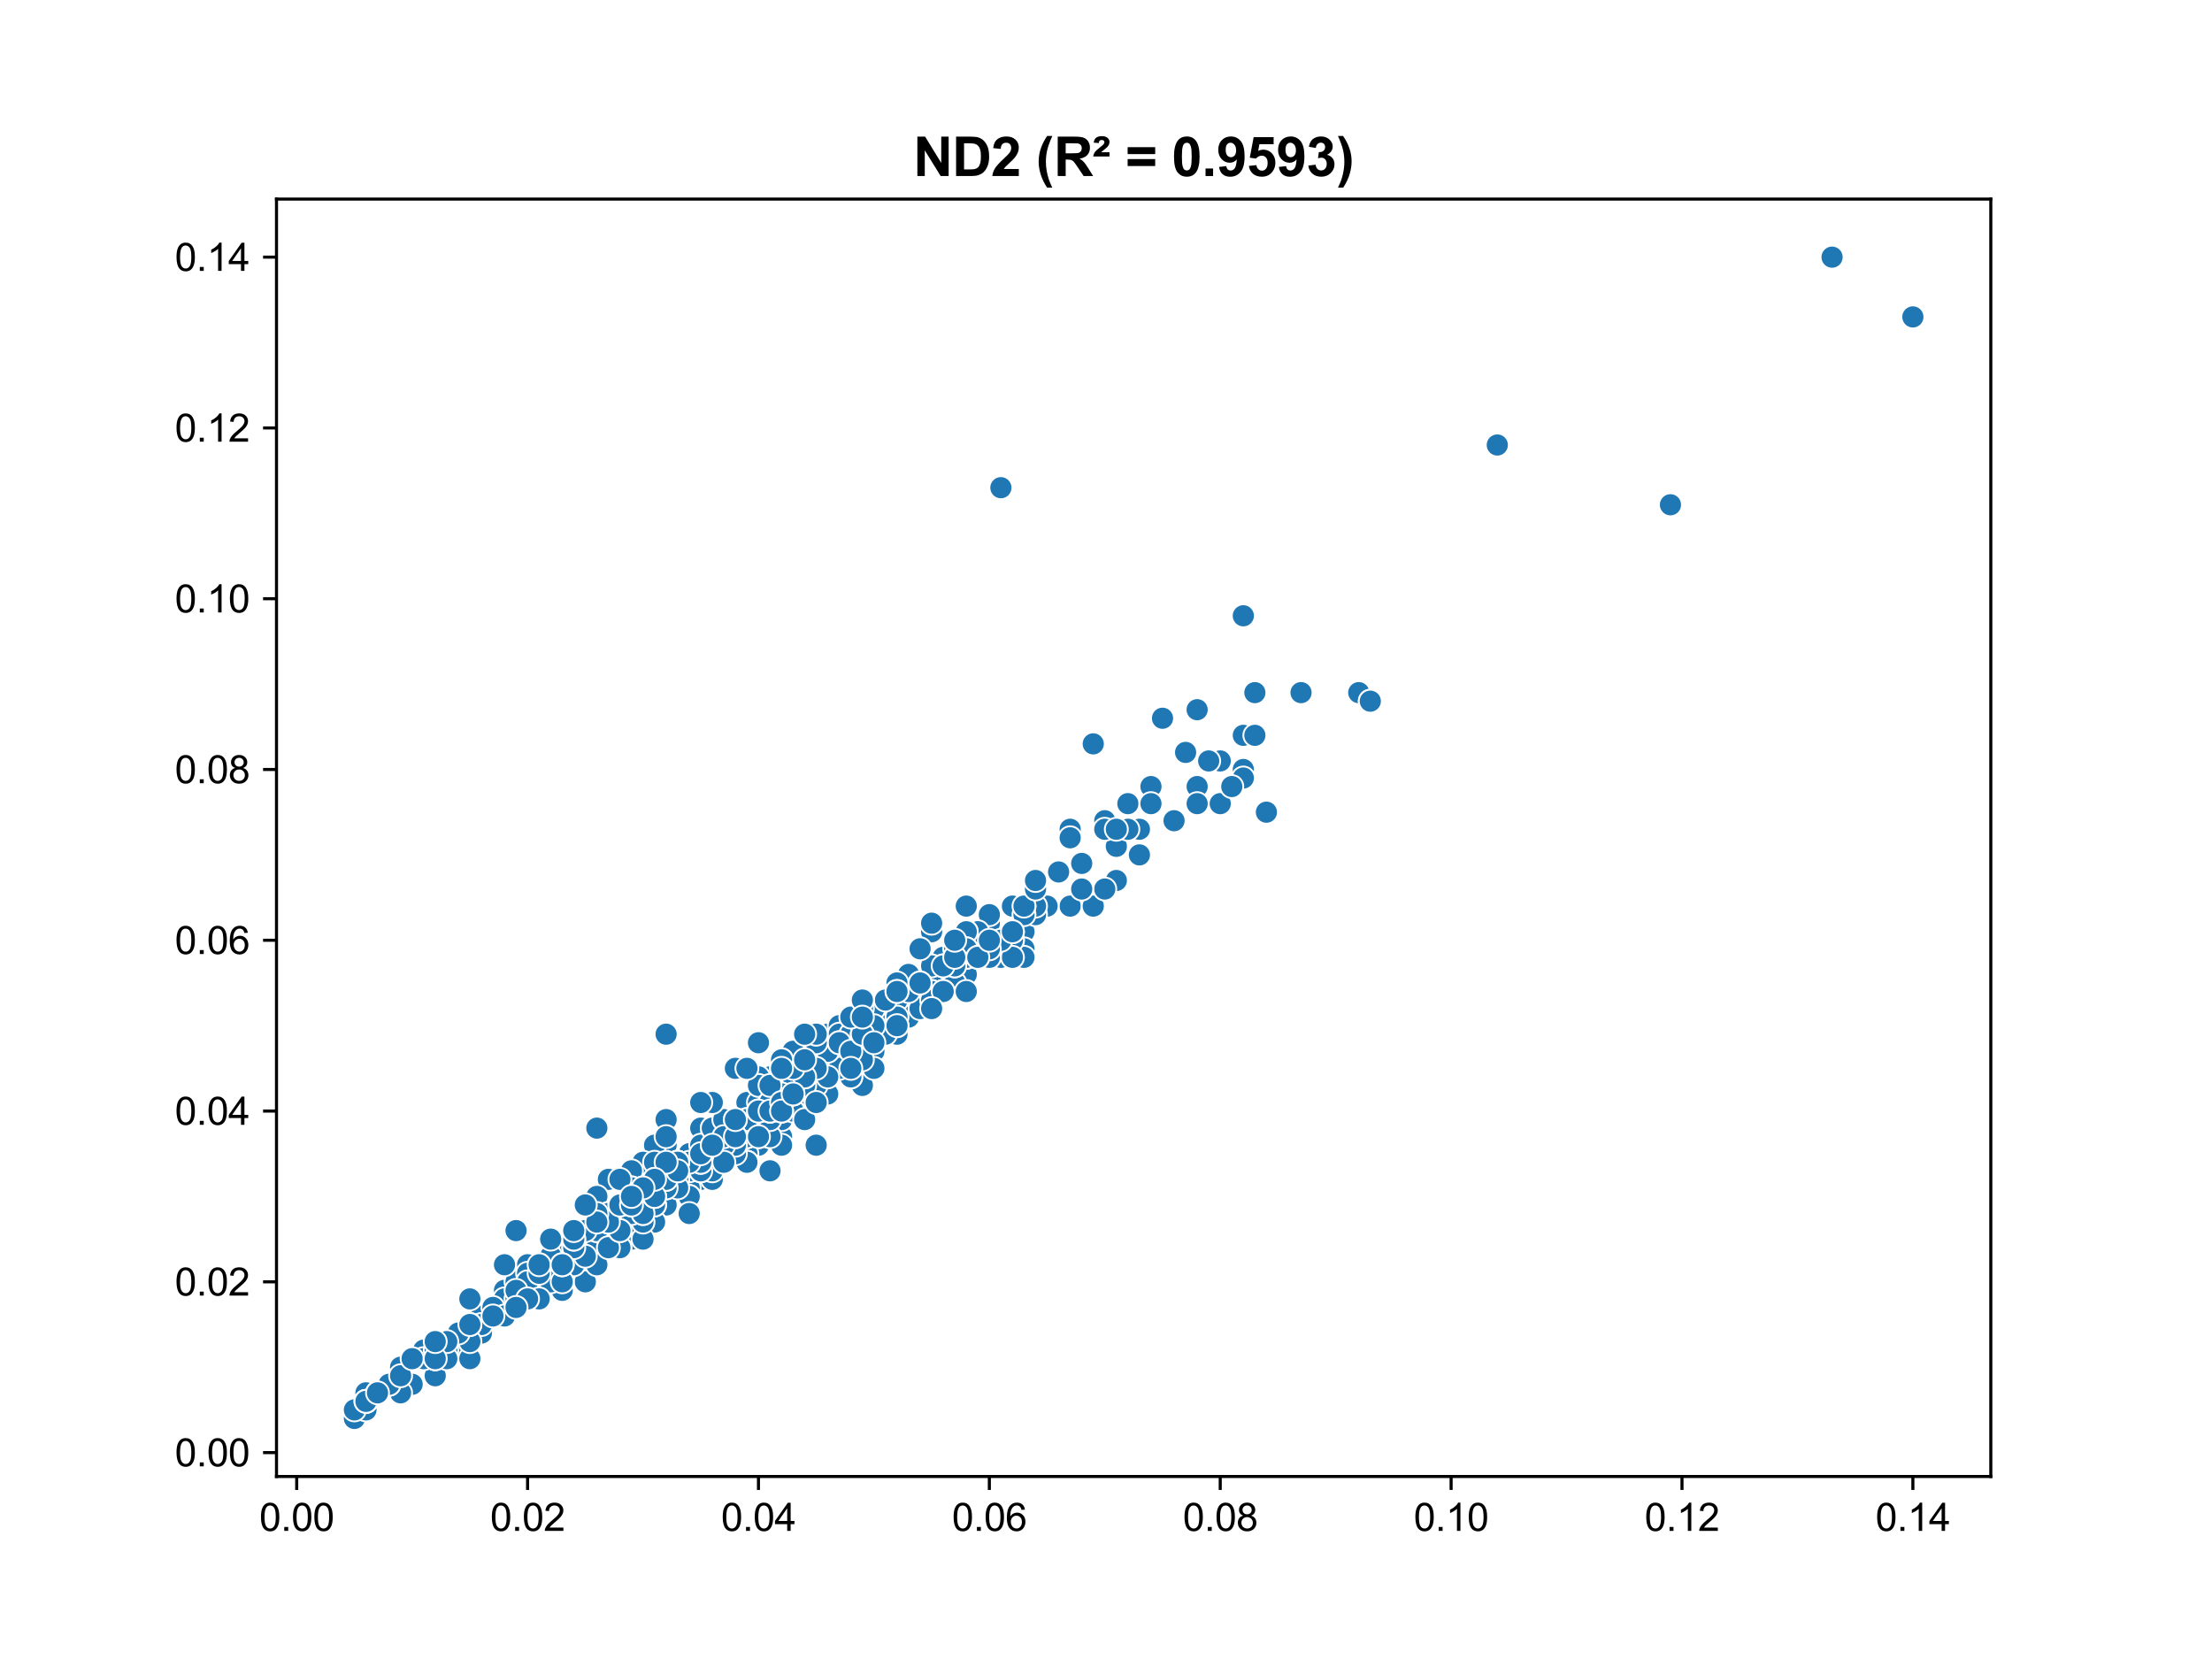 <?xml version="1.0" encoding="utf-8" standalone="no"?>
<!DOCTYPE svg PUBLIC "-//W3C//DTD SVG 1.1//EN"
  "http://www.w3.org/Graphics/SVG/1.1/DTD/svg11.dtd">
<svg xmlns:xlink="http://www.w3.org/1999/xlink" width="576pt" height="432pt" viewBox="0 0 576 432" xmlns="http://www.w3.org/2000/svg" version="1.1">
 <defs>
  <style type="text/css">*{stroke-linejoin: round; stroke-linecap: butt}</style>
 </defs>
 <g id="figure_1">
  <g id="patch_1">
   <path d="M 0 432 
L 576 432 
L 576 0 
L 0 0 
z
" style="fill: #ffffff"/>
  </g>
  <g id="axes_1">
   <g id="patch_2">
    <path d="M 72 384.48 
L 518.4 384.48 
L 518.4 51.84 
L 72 51.84 
z
" style="fill: #ffffff"/>
   </g>
   <g id="PathCollection_1">
    <defs>
     <path id="m6ab65d8e52" d="M 0 3 
C 0.796 3 1.559 2.684 2.121 2.121 
C 2.684 1.559 3 0.796 3 0 
C 3 -0.796 2.684 -1.559 2.121 -2.121 
C 1.559 -2.684 0.796 -3 0 -3 
C -0.796 -3 -1.559 -2.684 -2.121 -2.121 
C -2.684 -1.559 -3 -0.796 -3 0 
C -3 0.796 -2.684 1.559 -2.121 2.121 
C -1.559 2.684 -0.796 3 0 3 
z
" style="stroke: #ffffff; stroke-width: 0.48"/>
    </defs>
    <g clip-path="url(#pb202fe4fb2)">
     <use xlink:href="#m6ab65d8e52" x="212.533" y="287.089" style="fill: #1f77b4; stroke: #ffffff; stroke-width: 0.48"/>
     <use xlink:href="#m6ab65d8e52" x="182.473" y="307.101" style="fill: #1f77b4; stroke: #ffffff; stroke-width: 0.48"/>
     <use xlink:href="#m6ab65d8e52" x="131.37" y="342.678" style="fill: #1f77b4; stroke: #ffffff; stroke-width: 0.48"/>
     <use xlink:href="#m6ab65d8e52" x="194.497" y="298.207" style="fill: #1f77b4; stroke: #ffffff; stroke-width: 0.48"/>
     <use xlink:href="#m6ab65d8e52" x="167.442" y="313.772" style="fill: #1f77b4; stroke: #ffffff; stroke-width: 0.48"/>
     <use xlink:href="#m6ab65d8e52" x="185.479" y="304.878" style="fill: #1f77b4; stroke: #ffffff; stroke-width: 0.48"/>
     <use xlink:href="#m6ab65d8e52" x="146.4" y="336.007" style="fill: #1f77b4; stroke: #ffffff; stroke-width: 0.48"/>
     <use xlink:href="#m6ab65d8e52" x="209.527" y="291.536" style="fill: #1f77b4; stroke: #ffffff; stroke-width: 0.48"/>
     <use xlink:href="#m6ab65d8e52" x="197.503" y="298.207" style="fill: #1f77b4; stroke: #ffffff; stroke-width: 0.48"/>
     <use xlink:href="#m6ab65d8e52" x="221.552" y="280.419" style="fill: #1f77b4; stroke: #ffffff; stroke-width: 0.48"/>
     <use xlink:href="#m6ab65d8e52" x="152.412" y="329.336" style="fill: #1f77b4; stroke: #ffffff; stroke-width: 0.48"/>
     <use xlink:href="#m6ab65d8e52" x="218.545" y="275.972" style="fill: #1f77b4; stroke: #ffffff; stroke-width: 0.48"/>
     <use xlink:href="#m6ab65d8e52" x="299.709" y="204.819" style="fill: #1f77b4; stroke: #ffffff; stroke-width: 0.48"/>
     <use xlink:href="#m6ab65d8e52" x="224.558" y="282.642" style="fill: #1f77b4; stroke: #ffffff; stroke-width: 0.48"/>
     <use xlink:href="#m6ab65d8e52" x="284.679" y="193.701" style="fill: #1f77b4; stroke: #ffffff; stroke-width: 0.48"/>
     <use xlink:href="#m6ab65d8e52" x="173.455" y="313.772" style="fill: #1f77b4; stroke: #ffffff; stroke-width: 0.48"/>
     <use xlink:href="#m6ab65d8e52" x="164.436" y="322.666" style="fill: #1f77b4; stroke: #ffffff; stroke-width: 0.48"/>
     <use xlink:href="#m6ab65d8e52" x="197.503" y="293.76" style="fill: #1f77b4; stroke: #ffffff; stroke-width: 0.48"/>
     <use xlink:href="#m6ab65d8e52" x="260.63" y="126.995" style="fill: #1f77b4; stroke: #ffffff; stroke-width: 0.48"/>
     <use xlink:href="#m6ab65d8e52" x="185.479" y="293.76" style="fill: #1f77b4; stroke: #ffffff; stroke-width: 0.48"/>
     <use xlink:href="#m6ab65d8e52" x="164.436" y="320.442" style="fill: #1f77b4; stroke: #ffffff; stroke-width: 0.48"/>
     <use xlink:href="#m6ab65d8e52" x="197.503" y="271.525" style="fill: #1f77b4; stroke: #ffffff; stroke-width: 0.48"/>
     <use xlink:href="#m6ab65d8e52" x="269.648" y="229.278" style="fill: #1f77b4; stroke: #ffffff; stroke-width: 0.48"/>
     <use xlink:href="#m6ab65d8e52" x="152.412" y="327.113" style="fill: #1f77b4; stroke: #ffffff; stroke-width: 0.48"/>
     <use xlink:href="#m6ab65d8e52" x="137.382" y="338.231" style="fill: #1f77b4; stroke: #ffffff; stroke-width: 0.48"/>
     <use xlink:href="#m6ab65d8e52" x="179.467" y="302.654" style="fill: #1f77b4; stroke: #ffffff; stroke-width: 0.48"/>
     <use xlink:href="#m6ab65d8e52" x="164.436" y="315.995" style="fill: #1f77b4; stroke: #ffffff; stroke-width: 0.48"/>
     <use xlink:href="#m6ab65d8e52" x="119.345" y="351.572" style="fill: #1f77b4; stroke: #ffffff; stroke-width: 0.48"/>
     <use xlink:href="#m6ab65d8e52" x="95.297" y="367.136" style="fill: #1f77b4; stroke: #ffffff; stroke-width: 0.48"/>
     <use xlink:href="#m6ab65d8e52" x="161.43" y="320.442" style="fill: #1f77b4; stroke: #ffffff; stroke-width: 0.48"/>
     <use xlink:href="#m6ab65d8e52" x="152.412" y="329.336" style="fill: #1f77b4; stroke: #ffffff; stroke-width: 0.48"/>
     <use xlink:href="#m6ab65d8e52" x="125.358" y="347.125" style="fill: #1f77b4; stroke: #ffffff; stroke-width: 0.48"/>
     <use xlink:href="#m6ab65d8e52" x="119.345" y="351.572" style="fill: #1f77b4; stroke: #ffffff; stroke-width: 0.48"/>
     <use xlink:href="#m6ab65d8e52" x="125.358" y="347.125" style="fill: #1f77b4; stroke: #ffffff; stroke-width: 0.48"/>
     <use xlink:href="#m6ab65d8e52" x="143.394" y="329.336" style="fill: #1f77b4; stroke: #ffffff; stroke-width: 0.48"/>
     <use xlink:href="#m6ab65d8e52" x="329.77" y="211.489" style="fill: #1f77b4; stroke: #ffffff; stroke-width: 0.48"/>
     <use xlink:href="#m6ab65d8e52" x="215.539" y="275.972" style="fill: #1f77b4; stroke: #ffffff; stroke-width: 0.48"/>
     <use xlink:href="#m6ab65d8e52" x="200.509" y="295.984" style="fill: #1f77b4; stroke: #ffffff; stroke-width: 0.48"/>
     <use xlink:href="#m6ab65d8e52" x="164.436" y="320.442" style="fill: #1f77b4; stroke: #ffffff; stroke-width: 0.48"/>
     <use xlink:href="#m6ab65d8e52" x="122.352" y="349.348" style="fill: #1f77b4; stroke: #ffffff; stroke-width: 0.48"/>
     <use xlink:href="#m6ab65d8e52" x="137.382" y="336.007" style="fill: #1f77b4; stroke: #ffffff; stroke-width: 0.48"/>
     <use xlink:href="#m6ab65d8e52" x="197.503" y="287.089" style="fill: #1f77b4; stroke: #ffffff; stroke-width: 0.48"/>
     <use xlink:href="#m6ab65d8e52" x="200.509" y="287.089" style="fill: #1f77b4; stroke: #ffffff; stroke-width: 0.48"/>
     <use xlink:href="#m6ab65d8e52" x="170.448" y="307.101" style="fill: #1f77b4; stroke: #ffffff; stroke-width: 0.48"/>
     <use xlink:href="#m6ab65d8e52" x="164.436" y="313.772" style="fill: #1f77b4; stroke: #ffffff; stroke-width: 0.48"/>
     <use xlink:href="#m6ab65d8e52" x="113.333" y="358.242" style="fill: #1f77b4; stroke: #ffffff; stroke-width: 0.48"/>
     <use xlink:href="#m6ab65d8e52" x="149.406" y="329.336" style="fill: #1f77b4; stroke: #ffffff; stroke-width: 0.48"/>
     <use xlink:href="#m6ab65d8e52" x="155.418" y="324.889" style="fill: #1f77b4; stroke: #ffffff; stroke-width: 0.48"/>
     <use xlink:href="#m6ab65d8e52" x="95.297" y="364.913" style="fill: #1f77b4; stroke: #ffffff; stroke-width: 0.48"/>
     <use xlink:href="#m6ab65d8e52" x="149.406" y="324.889" style="fill: #1f77b4; stroke: #ffffff; stroke-width: 0.48"/>
     <use xlink:href="#m6ab65d8e52" x="242.594" y="260.407" style="fill: #1f77b4; stroke: #ffffff; stroke-width: 0.48"/>
     <use xlink:href="#m6ab65d8e52" x="167.442" y="309.325" style="fill: #1f77b4; stroke: #ffffff; stroke-width: 0.48"/>
     <use xlink:href="#m6ab65d8e52" x="107.321" y="360.466" style="fill: #1f77b4; stroke: #ffffff; stroke-width: 0.48"/>
     <use xlink:href="#m6ab65d8e52" x="176.461" y="307.101" style="fill: #1f77b4; stroke: #ffffff; stroke-width: 0.48"/>
     <use xlink:href="#m6ab65d8e52" x="122.352" y="353.795" style="fill: #1f77b4; stroke: #ffffff; stroke-width: 0.48"/>
     <use xlink:href="#m6ab65d8e52" x="104.315" y="362.689" style="fill: #1f77b4; stroke: #ffffff; stroke-width: 0.48"/>
     <use xlink:href="#m6ab65d8e52" x="221.552" y="264.854" style="fill: #1f77b4; stroke: #ffffff; stroke-width: 0.48"/>
     <use xlink:href="#m6ab65d8e52" x="194.497" y="293.76" style="fill: #1f77b4; stroke: #ffffff; stroke-width: 0.48"/>
     <use xlink:href="#m6ab65d8e52" x="197.503" y="293.76" style="fill: #1f77b4; stroke: #ffffff; stroke-width: 0.48"/>
     <use xlink:href="#m6ab65d8e52" x="185.479" y="302.654" style="fill: #1f77b4; stroke: #ffffff; stroke-width: 0.48"/>
     <use xlink:href="#m6ab65d8e52" x="215.539" y="278.195" style="fill: #1f77b4; stroke: #ffffff; stroke-width: 0.48"/>
     <use xlink:href="#m6ab65d8e52" x="200.509" y="289.313" style="fill: #1f77b4; stroke: #ffffff; stroke-width: 0.48"/>
     <use xlink:href="#m6ab65d8e52" x="212.533" y="282.642" style="fill: #1f77b4; stroke: #ffffff; stroke-width: 0.48"/>
     <use xlink:href="#m6ab65d8e52" x="248.606" y="251.513" style="fill: #1f77b4; stroke: #ffffff; stroke-width: 0.48"/>
     <use xlink:href="#m6ab65d8e52" x="179.467" y="309.325" style="fill: #1f77b4; stroke: #ffffff; stroke-width: 0.48"/>
     <use xlink:href="#m6ab65d8e52" x="212.533" y="284.866" style="fill: #1f77b4; stroke: #ffffff; stroke-width: 0.48"/>
     <use xlink:href="#m6ab65d8e52" x="173.455" y="313.772" style="fill: #1f77b4; stroke: #ffffff; stroke-width: 0.48"/>
     <use xlink:href="#m6ab65d8e52" x="188.485" y="300.431" style="fill: #1f77b4; stroke: #ffffff; stroke-width: 0.48"/>
     <use xlink:href="#m6ab65d8e52" x="125.358" y="342.678" style="fill: #1f77b4; stroke: #ffffff; stroke-width: 0.48"/>
     <use xlink:href="#m6ab65d8e52" x="266.642" y="242.619" style="fill: #1f77b4; stroke: #ffffff; stroke-width: 0.48"/>
     <use xlink:href="#m6ab65d8e52" x="200.509" y="293.76" style="fill: #1f77b4; stroke: #ffffff; stroke-width: 0.48"/>
     <use xlink:href="#m6ab65d8e52" x="182.473" y="302.654" style="fill: #1f77b4; stroke: #ffffff; stroke-width: 0.48"/>
     <use xlink:href="#m6ab65d8e52" x="212.533" y="282.642" style="fill: #1f77b4; stroke: #ffffff; stroke-width: 0.48"/>
     <use xlink:href="#m6ab65d8e52" x="215.539" y="278.195" style="fill: #1f77b4; stroke: #ffffff; stroke-width: 0.48"/>
     <use xlink:href="#m6ab65d8e52" x="209.527" y="282.642" style="fill: #1f77b4; stroke: #ffffff; stroke-width: 0.48"/>
     <use xlink:href="#m6ab65d8e52" x="278.667" y="235.948" style="fill: #1f77b4; stroke: #ffffff; stroke-width: 0.48"/>
     <use xlink:href="#m6ab65d8e52" x="242.594" y="262.631" style="fill: #1f77b4; stroke: #ffffff; stroke-width: 0.48"/>
     <use xlink:href="#m6ab65d8e52" x="224.558" y="269.301" style="fill: #1f77b4; stroke: #ffffff; stroke-width: 0.48"/>
     <use xlink:href="#m6ab65d8e52" x="191.491" y="293.76" style="fill: #1f77b4; stroke: #ffffff; stroke-width: 0.48"/>
     <use xlink:href="#m6ab65d8e52" x="221.552" y="275.972" style="fill: #1f77b4; stroke: #ffffff; stroke-width: 0.48"/>
     <use xlink:href="#m6ab65d8e52" x="323.758" y="200.372" style="fill: #1f77b4; stroke: #ffffff; stroke-width: 0.48"/>
     <use xlink:href="#m6ab65d8e52" x="188.485" y="300.431" style="fill: #1f77b4; stroke: #ffffff; stroke-width: 0.48"/>
     <use xlink:href="#m6ab65d8e52" x="197.503" y="295.984" style="fill: #1f77b4; stroke: #ffffff; stroke-width: 0.48"/>
     <use xlink:href="#m6ab65d8e52" x="212.533" y="284.866" style="fill: #1f77b4; stroke: #ffffff; stroke-width: 0.48"/>
     <use xlink:href="#m6ab65d8e52" x="242.594" y="258.184" style="fill: #1f77b4; stroke: #ffffff; stroke-width: 0.48"/>
     <use xlink:href="#m6ab65d8e52" x="227.564" y="273.748" style="fill: #1f77b4; stroke: #ffffff; stroke-width: 0.48"/>
     <use xlink:href="#m6ab65d8e52" x="173.455" y="307.101" style="fill: #1f77b4; stroke: #ffffff; stroke-width: 0.48"/>
     <use xlink:href="#m6ab65d8e52" x="233.576" y="264.854" style="fill: #1f77b4; stroke: #ffffff; stroke-width: 0.48"/>
     <use xlink:href="#m6ab65d8e52" x="215.539" y="284.866" style="fill: #1f77b4; stroke: #ffffff; stroke-width: 0.48"/>
     <use xlink:href="#m6ab65d8e52" x="188.485" y="302.654" style="fill: #1f77b4; stroke: #ffffff; stroke-width: 0.48"/>
     <use xlink:href="#m6ab65d8e52" x="194.497" y="300.431" style="fill: #1f77b4; stroke: #ffffff; stroke-width: 0.48"/>
     <use xlink:href="#m6ab65d8e52" x="179.467" y="304.878" style="fill: #1f77b4; stroke: #ffffff; stroke-width: 0.48"/>
     <use xlink:href="#m6ab65d8e52" x="203.515" y="295.984" style="fill: #1f77b4; stroke: #ffffff; stroke-width: 0.48"/>
     <use xlink:href="#m6ab65d8e52" x="179.467" y="311.548" style="fill: #1f77b4; stroke: #ffffff; stroke-width: 0.48"/>
     <use xlink:href="#m6ab65d8e52" x="170.448" y="318.219" style="fill: #1f77b4; stroke: #ffffff; stroke-width: 0.48"/>
     <use xlink:href="#m6ab65d8e52" x="224.558" y="273.748" style="fill: #1f77b4; stroke: #ffffff; stroke-width: 0.48"/>
     <use xlink:href="#m6ab65d8e52" x="242.594" y="251.513" style="fill: #1f77b4; stroke: #ffffff; stroke-width: 0.48"/>
     <use xlink:href="#m6ab65d8e52" x="278.667" y="215.936" style="fill: #1f77b4; stroke: #ffffff; stroke-width: 0.48"/>
     <use xlink:href="#m6ab65d8e52" x="170.448" y="318.219" style="fill: #1f77b4; stroke: #ffffff; stroke-width: 0.48"/>
     <use xlink:href="#m6ab65d8e52" x="194.497" y="302.654" style="fill: #1f77b4; stroke: #ffffff; stroke-width: 0.48"/>
     <use xlink:href="#m6ab65d8e52" x="164.436" y="318.219" style="fill: #1f77b4; stroke: #ffffff; stroke-width: 0.48"/>
     <use xlink:href="#m6ab65d8e52" x="218.545" y="278.195" style="fill: #1f77b4; stroke: #ffffff; stroke-width: 0.48"/>
     <use xlink:href="#m6ab65d8e52" x="203.515" y="291.536" style="fill: #1f77b4; stroke: #ffffff; stroke-width: 0.48"/>
     <use xlink:href="#m6ab65d8e52" x="266.642" y="247.066" style="fill: #1f77b4; stroke: #ffffff; stroke-width: 0.48"/>
     <use xlink:href="#m6ab65d8e52" x="185.479" y="307.101" style="fill: #1f77b4; stroke: #ffffff; stroke-width: 0.48"/>
     <use xlink:href="#m6ab65d8e52" x="194.497" y="302.654" style="fill: #1f77b4; stroke: #ffffff; stroke-width: 0.48"/>
     <use xlink:href="#m6ab65d8e52" x="203.515" y="295.984" style="fill: #1f77b4; stroke: #ffffff; stroke-width: 0.48"/>
     <use xlink:href="#m6ab65d8e52" x="239.588" y="262.631" style="fill: #1f77b4; stroke: #ffffff; stroke-width: 0.48"/>
     <use xlink:href="#m6ab65d8e52" x="215.539" y="284.866" style="fill: #1f77b4; stroke: #ffffff; stroke-width: 0.48"/>
     <use xlink:href="#m6ab65d8e52" x="221.552" y="280.419" style="fill: #1f77b4; stroke: #ffffff; stroke-width: 0.48"/>
     <use xlink:href="#m6ab65d8e52" x="260.63" y="249.289" style="fill: #1f77b4; stroke: #ffffff; stroke-width: 0.48"/>
     <use xlink:href="#m6ab65d8e52" x="293.697" y="209.266" style="fill: #1f77b4; stroke: #ffffff; stroke-width: 0.48"/>
     <use xlink:href="#m6ab65d8e52" x="206.521" y="282.642" style="fill: #1f77b4; stroke: #ffffff; stroke-width: 0.48"/>
     <use xlink:href="#m6ab65d8e52" x="191.491" y="293.76" style="fill: #1f77b4; stroke: #ffffff; stroke-width: 0.48"/>
     <use xlink:href="#m6ab65d8e52" x="245.6" y="253.736" style="fill: #1f77b4; stroke: #ffffff; stroke-width: 0.48"/>
     <use xlink:href="#m6ab65d8e52" x="209.527" y="282.642" style="fill: #1f77b4; stroke: #ffffff; stroke-width: 0.48"/>
     <use xlink:href="#m6ab65d8e52" x="161.43" y="318.219" style="fill: #1f77b4; stroke: #ffffff; stroke-width: 0.48"/>
     <use xlink:href="#m6ab65d8e52" x="206.521" y="284.866" style="fill: #1f77b4; stroke: #ffffff; stroke-width: 0.48"/>
     <use xlink:href="#m6ab65d8e52" x="194.497" y="293.76" style="fill: #1f77b4; stroke: #ffffff; stroke-width: 0.48"/>
     <use xlink:href="#m6ab65d8e52" x="239.588" y="258.184" style="fill: #1f77b4; stroke: #ffffff; stroke-width: 0.48"/>
     <use xlink:href="#m6ab65d8e52" x="125.358" y="344.901" style="fill: #1f77b4; stroke: #ffffff; stroke-width: 0.48"/>
     <use xlink:href="#m6ab65d8e52" x="176.461" y="302.654" style="fill: #1f77b4; stroke: #ffffff; stroke-width: 0.48"/>
     <use xlink:href="#m6ab65d8e52" x="218.545" y="275.972" style="fill: #1f77b4; stroke: #ffffff; stroke-width: 0.48"/>
     <use xlink:href="#m6ab65d8e52" x="191.491" y="293.76" style="fill: #1f77b4; stroke: #ffffff; stroke-width: 0.48"/>
     <use xlink:href="#m6ab65d8e52" x="218.545" y="275.972" style="fill: #1f77b4; stroke: #ffffff; stroke-width: 0.48"/>
     <use xlink:href="#m6ab65d8e52" x="230.57" y="264.854" style="fill: #1f77b4; stroke: #ffffff; stroke-width: 0.48"/>
     <use xlink:href="#m6ab65d8e52" x="206.521" y="284.866" style="fill: #1f77b4; stroke: #ffffff; stroke-width: 0.48"/>
     <use xlink:href="#m6ab65d8e52" x="251.612" y="251.513" style="fill: #1f77b4; stroke: #ffffff; stroke-width: 0.48"/>
     <use xlink:href="#m6ab65d8e52" x="197.503" y="291.536" style="fill: #1f77b4; stroke: #ffffff; stroke-width: 0.48"/>
     <use xlink:href="#m6ab65d8e52" x="206.521" y="282.642" style="fill: #1f77b4; stroke: #ffffff; stroke-width: 0.48"/>
     <use xlink:href="#m6ab65d8e52" x="230.57" y="262.631" style="fill: #1f77b4; stroke: #ffffff; stroke-width: 0.48"/>
     <use xlink:href="#m6ab65d8e52" x="200.509" y="284.866" style="fill: #1f77b4; stroke: #ffffff; stroke-width: 0.48"/>
     <use xlink:href="#m6ab65d8e52" x="254.618" y="249.289" style="fill: #1f77b4; stroke: #ffffff; stroke-width: 0.48"/>
     <use xlink:href="#m6ab65d8e52" x="221.552" y="267.078" style="fill: #1f77b4; stroke: #ffffff; stroke-width: 0.48"/>
     <use xlink:href="#m6ab65d8e52" x="212.533" y="278.195" style="fill: #1f77b4; stroke: #ffffff; stroke-width: 0.48"/>
     <use xlink:href="#m6ab65d8e52" x="218.545" y="275.972" style="fill: #1f77b4; stroke: #ffffff; stroke-width: 0.48"/>
     <use xlink:href="#m6ab65d8e52" x="215.539" y="273.748" style="fill: #1f77b4; stroke: #ffffff; stroke-width: 0.48"/>
     <use xlink:href="#m6ab65d8e52" x="242.594" y="258.184" style="fill: #1f77b4; stroke: #ffffff; stroke-width: 0.48"/>
     <use xlink:href="#m6ab65d8e52" x="224.558" y="271.525" style="fill: #1f77b4; stroke: #ffffff; stroke-width: 0.48"/>
     <use xlink:href="#m6ab65d8e52" x="206.521" y="287.089" style="fill: #1f77b4; stroke: #ffffff; stroke-width: 0.48"/>
     <use xlink:href="#m6ab65d8e52" x="206.521" y="284.866" style="fill: #1f77b4; stroke: #ffffff; stroke-width: 0.48"/>
     <use xlink:href="#m6ab65d8e52" x="191.491" y="298.207" style="fill: #1f77b4; stroke: #ffffff; stroke-width: 0.48"/>
     <use xlink:href="#m6ab65d8e52" x="191.491" y="298.207" style="fill: #1f77b4; stroke: #ffffff; stroke-width: 0.48"/>
     <use xlink:href="#m6ab65d8e52" x="251.612" y="258.184" style="fill: #1f77b4; stroke: #ffffff; stroke-width: 0.48"/>
     <use xlink:href="#m6ab65d8e52" x="236.582" y="264.854" style="fill: #1f77b4; stroke: #ffffff; stroke-width: 0.48"/>
     <use xlink:href="#m6ab65d8e52" x="233.576" y="264.854" style="fill: #1f77b4; stroke: #ffffff; stroke-width: 0.48"/>
     <use xlink:href="#m6ab65d8e52" x="206.521" y="287.089" style="fill: #1f77b4; stroke: #ffffff; stroke-width: 0.48"/>
     <use xlink:href="#m6ab65d8e52" x="191.491" y="295.984" style="fill: #1f77b4; stroke: #ffffff; stroke-width: 0.48"/>
     <use xlink:href="#m6ab65d8e52" x="242.594" y="260.407" style="fill: #1f77b4; stroke: #ffffff; stroke-width: 0.48"/>
     <use xlink:href="#m6ab65d8e52" x="164.436" y="315.995" style="fill: #1f77b4; stroke: #ffffff; stroke-width: 0.48"/>
     <use xlink:href="#m6ab65d8e52" x="140.388" y="333.784" style="fill: #1f77b4; stroke: #ffffff; stroke-width: 0.48"/>
     <use xlink:href="#m6ab65d8e52" x="191.491" y="293.76" style="fill: #1f77b4; stroke: #ffffff; stroke-width: 0.48"/>
     <use xlink:href="#m6ab65d8e52" x="200.509" y="280.419" style="fill: #1f77b4; stroke: #ffffff; stroke-width: 0.48"/>
     <use xlink:href="#m6ab65d8e52" x="317.745" y="198.148" style="fill: #1f77b4; stroke: #ffffff; stroke-width: 0.48"/>
     <use xlink:href="#m6ab65d8e52" x="242.594" y="255.96" style="fill: #1f77b4; stroke: #ffffff; stroke-width: 0.48"/>
     <use xlink:href="#m6ab65d8e52" x="146.4" y="327.113" style="fill: #1f77b4; stroke: #ffffff; stroke-width: 0.48"/>
     <use xlink:href="#m6ab65d8e52" x="161.43" y="315.995" style="fill: #1f77b4; stroke: #ffffff; stroke-width: 0.48"/>
     <use xlink:href="#m6ab65d8e52" x="224.558" y="267.078" style="fill: #1f77b4; stroke: #ffffff; stroke-width: 0.48"/>
     <use xlink:href="#m6ab65d8e52" x="275.661" y="227.054" style="fill: #1f77b4; stroke: #ffffff; stroke-width: 0.48"/>
     <use xlink:href="#m6ab65d8e52" x="239.588" y="260.407" style="fill: #1f77b4; stroke: #ffffff; stroke-width: 0.48"/>
     <use xlink:href="#m6ab65d8e52" x="296.703" y="215.936" style="fill: #1f77b4; stroke: #ffffff; stroke-width: 0.48"/>
     <use xlink:href="#m6ab65d8e52" x="272.655" y="235.948" style="fill: #1f77b4; stroke: #ffffff; stroke-width: 0.48"/>
     <use xlink:href="#m6ab65d8e52" x="167.442" y="311.548" style="fill: #1f77b4; stroke: #ffffff; stroke-width: 0.48"/>
     <use xlink:href="#m6ab65d8e52" x="200.509" y="284.866" style="fill: #1f77b4; stroke: #ffffff; stroke-width: 0.48"/>
     <use xlink:href="#m6ab65d8e52" x="233.576" y="255.96" style="fill: #1f77b4; stroke: #ffffff; stroke-width: 0.48"/>
     <use xlink:href="#m6ab65d8e52" x="206.521" y="282.642" style="fill: #1f77b4; stroke: #ffffff; stroke-width: 0.48"/>
     <use xlink:href="#m6ab65d8e52" x="158.424" y="315.995" style="fill: #1f77b4; stroke: #ffffff; stroke-width: 0.48"/>
     <use xlink:href="#m6ab65d8e52" x="215.539" y="284.866" style="fill: #1f77b4; stroke: #ffffff; stroke-width: 0.48"/>
     <use xlink:href="#m6ab65d8e52" x="269.648" y="238.172" style="fill: #1f77b4; stroke: #ffffff; stroke-width: 0.48"/>
     <use xlink:href="#m6ab65d8e52" x="236.582" y="262.631" style="fill: #1f77b4; stroke: #ffffff; stroke-width: 0.48"/>
     <use xlink:href="#m6ab65d8e52" x="191.491" y="295.984" style="fill: #1f77b4; stroke: #ffffff; stroke-width: 0.48"/>
     <use xlink:href="#m6ab65d8e52" x="230.57" y="267.078" style="fill: #1f77b4; stroke: #ffffff; stroke-width: 0.48"/>
     <use xlink:href="#m6ab65d8e52" x="179.467" y="302.654" style="fill: #1f77b4; stroke: #ffffff; stroke-width: 0.48"/>
     <use xlink:href="#m6ab65d8e52" x="155.418" y="320.442" style="fill: #1f77b4; stroke: #ffffff; stroke-width: 0.48"/>
     <use xlink:href="#m6ab65d8e52" x="173.455" y="302.654" style="fill: #1f77b4; stroke: #ffffff; stroke-width: 0.48"/>
     <use xlink:href="#m6ab65d8e52" x="206.521" y="284.866" style="fill: #1f77b4; stroke: #ffffff; stroke-width: 0.48"/>
     <use xlink:href="#m6ab65d8e52" x="200.509" y="289.313" style="fill: #1f77b4; stroke: #ffffff; stroke-width: 0.48"/>
     <use xlink:href="#m6ab65d8e52" x="260.63" y="244.842" style="fill: #1f77b4; stroke: #ffffff; stroke-width: 0.48"/>
     <use xlink:href="#m6ab65d8e52" x="191.491" y="293.76" style="fill: #1f77b4; stroke: #ffffff; stroke-width: 0.48"/>
     <use xlink:href="#m6ab65d8e52" x="104.315" y="356.019" style="fill: #1f77b4; stroke: #ffffff; stroke-width: 0.48"/>
     <use xlink:href="#m6ab65d8e52" x="194.497" y="295.984" style="fill: #1f77b4; stroke: #ffffff; stroke-width: 0.48"/>
     <use xlink:href="#m6ab65d8e52" x="173.455" y="307.101" style="fill: #1f77b4; stroke: #ffffff; stroke-width: 0.48"/>
     <use xlink:href="#m6ab65d8e52" x="176.461" y="307.101" style="fill: #1f77b4; stroke: #ffffff; stroke-width: 0.48"/>
     <use xlink:href="#m6ab65d8e52" x="170.448" y="309.325" style="fill: #1f77b4; stroke: #ffffff; stroke-width: 0.48"/>
     <use xlink:href="#m6ab65d8e52" x="251.612" y="253.736" style="fill: #1f77b4; stroke: #ffffff; stroke-width: 0.48"/>
     <use xlink:href="#m6ab65d8e52" x="131.37" y="336.007" style="fill: #1f77b4; stroke: #ffffff; stroke-width: 0.48"/>
     <use xlink:href="#m6ab65d8e52" x="176.461" y="307.101" style="fill: #1f77b4; stroke: #ffffff; stroke-width: 0.48"/>
     <use xlink:href="#m6ab65d8e52" x="215.539" y="278.195" style="fill: #1f77b4; stroke: #ffffff; stroke-width: 0.48"/>
     <use xlink:href="#m6ab65d8e52" x="158.424" y="318.219" style="fill: #1f77b4; stroke: #ffffff; stroke-width: 0.48"/>
     <use xlink:href="#m6ab65d8e52" x="173.455" y="307.101" style="fill: #1f77b4; stroke: #ffffff; stroke-width: 0.48"/>
     <use xlink:href="#m6ab65d8e52" x="164.436" y="318.219" style="fill: #1f77b4; stroke: #ffffff; stroke-width: 0.48"/>
     <use xlink:href="#m6ab65d8e52" x="122.352" y="344.901" style="fill: #1f77b4; stroke: #ffffff; stroke-width: 0.48"/>
     <use xlink:href="#m6ab65d8e52" x="110.327" y="351.572" style="fill: #1f77b4; stroke: #ffffff; stroke-width: 0.48"/>
     <use xlink:href="#m6ab65d8e52" x="101.309" y="360.466" style="fill: #1f77b4; stroke: #ffffff; stroke-width: 0.48"/>
     <use xlink:href="#m6ab65d8e52" x="95.297" y="362.689" style="fill: #1f77b4; stroke: #ffffff; stroke-width: 0.48"/>
     <use xlink:href="#m6ab65d8e52" x="263.636" y="244.842" style="fill: #1f77b4; stroke: #ffffff; stroke-width: 0.48"/>
     <use xlink:href="#m6ab65d8e52" x="191.491" y="298.207" style="fill: #1f77b4; stroke: #ffffff; stroke-width: 0.48"/>
     <use xlink:href="#m6ab65d8e52" x="179.467" y="302.654" style="fill: #1f77b4; stroke: #ffffff; stroke-width: 0.48"/>
     <use xlink:href="#m6ab65d8e52" x="179.467" y="300.431" style="fill: #1f77b4; stroke: #ffffff; stroke-width: 0.48"/>
     <use xlink:href="#m6ab65d8e52" x="197.503" y="289.313" style="fill: #1f77b4; stroke: #ffffff; stroke-width: 0.48"/>
     <use xlink:href="#m6ab65d8e52" x="212.533" y="278.195" style="fill: #1f77b4; stroke: #ffffff; stroke-width: 0.48"/>
     <use xlink:href="#m6ab65d8e52" x="170.448" y="311.548" style="fill: #1f77b4; stroke: #ffffff; stroke-width: 0.48"/>
     <use xlink:href="#m6ab65d8e52" x="206.521" y="282.642" style="fill: #1f77b4; stroke: #ffffff; stroke-width: 0.48"/>
     <use xlink:href="#m6ab65d8e52" x="206.521" y="289.313" style="fill: #1f77b4; stroke: #ffffff; stroke-width: 0.48"/>
     <use xlink:href="#m6ab65d8e52" x="182.473" y="304.878" style="fill: #1f77b4; stroke: #ffffff; stroke-width: 0.48"/>
     <use xlink:href="#m6ab65d8e52" x="116.339" y="351.572" style="fill: #1f77b4; stroke: #ffffff; stroke-width: 0.48"/>
     <use xlink:href="#m6ab65d8e52" x="98.303" y="362.689" style="fill: #1f77b4; stroke: #ffffff; stroke-width: 0.48"/>
     <use xlink:href="#m6ab65d8e52" x="101.309" y="360.466" style="fill: #1f77b4; stroke: #ffffff; stroke-width: 0.48"/>
     <use xlink:href="#m6ab65d8e52" x="203.515" y="291.536" style="fill: #1f77b4; stroke: #ffffff; stroke-width: 0.48"/>
     <use xlink:href="#m6ab65d8e52" x="245.6" y="258.184" style="fill: #1f77b4; stroke: #ffffff; stroke-width: 0.48"/>
     <use xlink:href="#m6ab65d8e52" x="206.521" y="289.313" style="fill: #1f77b4; stroke: #ffffff; stroke-width: 0.48"/>
     <use xlink:href="#m6ab65d8e52" x="221.552" y="278.195" style="fill: #1f77b4; stroke: #ffffff; stroke-width: 0.48"/>
     <use xlink:href="#m6ab65d8e52" x="188.485" y="298.207" style="fill: #1f77b4; stroke: #ffffff; stroke-width: 0.48"/>
     <use xlink:href="#m6ab65d8e52" x="197.503" y="291.536" style="fill: #1f77b4; stroke: #ffffff; stroke-width: 0.48"/>
     <use xlink:href="#m6ab65d8e52" x="167.442" y="315.995" style="fill: #1f77b4; stroke: #ffffff; stroke-width: 0.48"/>
     <use xlink:href="#m6ab65d8e52" x="236.582" y="264.854" style="fill: #1f77b4; stroke: #ffffff; stroke-width: 0.48"/>
     <use xlink:href="#m6ab65d8e52" x="284.679" y="235.948" style="fill: #1f77b4; stroke: #ffffff; stroke-width: 0.48"/>
     <use xlink:href="#m6ab65d8e52" x="191.491" y="293.76" style="fill: #1f77b4; stroke: #ffffff; stroke-width: 0.48"/>
     <use xlink:href="#m6ab65d8e52" x="113.333" y="353.795" style="fill: #1f77b4; stroke: #ffffff; stroke-width: 0.48"/>
     <use xlink:href="#m6ab65d8e52" x="113.333" y="353.795" style="fill: #1f77b4; stroke: #ffffff; stroke-width: 0.48"/>
     <use xlink:href="#m6ab65d8e52" x="110.327" y="353.795" style="fill: #1f77b4; stroke: #ffffff; stroke-width: 0.48"/>
     <use xlink:href="#m6ab65d8e52" x="218.545" y="278.195" style="fill: #1f77b4; stroke: #ffffff; stroke-width: 0.48"/>
     <use xlink:href="#m6ab65d8e52" x="266.642" y="249.289" style="fill: #1f77b4; stroke: #ffffff; stroke-width: 0.48"/>
     <use xlink:href="#m6ab65d8e52" x="200.509" y="289.313" style="fill: #1f77b4; stroke: #ffffff; stroke-width: 0.48"/>
     <use xlink:href="#m6ab65d8e52" x="200.509" y="289.313" style="fill: #1f77b4; stroke: #ffffff; stroke-width: 0.48"/>
     <use xlink:href="#m6ab65d8e52" x="227.564" y="278.195" style="fill: #1f77b4; stroke: #ffffff; stroke-width: 0.48"/>
     <use xlink:href="#m6ab65d8e52" x="152.412" y="333.784" style="fill: #1f77b4; stroke: #ffffff; stroke-width: 0.48"/>
     <use xlink:href="#m6ab65d8e52" x="122.352" y="349.348" style="fill: #1f77b4; stroke: #ffffff; stroke-width: 0.48"/>
     <use xlink:href="#m6ab65d8e52" x="194.497" y="302.654" style="fill: #1f77b4; stroke: #ffffff; stroke-width: 0.48"/>
     <use xlink:href="#m6ab65d8e52" x="143.394" y="327.113" style="fill: #1f77b4; stroke: #ffffff; stroke-width: 0.48"/>
     <use xlink:href="#m6ab65d8e52" x="218.545" y="273.748" style="fill: #1f77b4; stroke: #ffffff; stroke-width: 0.48"/>
     <use xlink:href="#m6ab65d8e52" x="221.552" y="269.301" style="fill: #1f77b4; stroke: #ffffff; stroke-width: 0.48"/>
     <use xlink:href="#m6ab65d8e52" x="212.533" y="282.642" style="fill: #1f77b4; stroke: #ffffff; stroke-width: 0.48"/>
     <use xlink:href="#m6ab65d8e52" x="248.606" y="255.96" style="fill: #1f77b4; stroke: #ffffff; stroke-width: 0.48"/>
     <use xlink:href="#m6ab65d8e52" x="215.539" y="278.195" style="fill: #1f77b4; stroke: #ffffff; stroke-width: 0.48"/>
     <use xlink:href="#m6ab65d8e52" x="245.6" y="258.184" style="fill: #1f77b4; stroke: #ffffff; stroke-width: 0.48"/>
     <use xlink:href="#m6ab65d8e52" x="353.818" y="180.36" style="fill: #1f77b4; stroke: #ffffff; stroke-width: 0.48"/>
     <use xlink:href="#m6ab65d8e52" x="263.636" y="244.842" style="fill: #1f77b4; stroke: #ffffff; stroke-width: 0.48"/>
     <use xlink:href="#m6ab65d8e52" x="311.733" y="204.819" style="fill: #1f77b4; stroke: #ffffff; stroke-width: 0.48"/>
     <use xlink:href="#m6ab65d8e52" x="317.745" y="209.266" style="fill: #1f77b4; stroke: #ffffff; stroke-width: 0.48"/>
     <use xlink:href="#m6ab65d8e52" x="218.545" y="275.972" style="fill: #1f77b4; stroke: #ffffff; stroke-width: 0.48"/>
     <use xlink:href="#m6ab65d8e52" x="263.636" y="249.289" style="fill: #1f77b4; stroke: #ffffff; stroke-width: 0.48"/>
     <use xlink:href="#m6ab65d8e52" x="185.479" y="304.878" style="fill: #1f77b4; stroke: #ffffff; stroke-width: 0.48"/>
     <use xlink:href="#m6ab65d8e52" x="158.424" y="318.219" style="fill: #1f77b4; stroke: #ffffff; stroke-width: 0.48"/>
     <use xlink:href="#m6ab65d8e52" x="179.467" y="311.548" style="fill: #1f77b4; stroke: #ffffff; stroke-width: 0.48"/>
     <use xlink:href="#m6ab65d8e52" x="233.576" y="269.301" style="fill: #1f77b4; stroke: #ffffff; stroke-width: 0.48"/>
     <use xlink:href="#m6ab65d8e52" x="269.648" y="235.948" style="fill: #1f77b4; stroke: #ffffff; stroke-width: 0.48"/>
     <use xlink:href="#m6ab65d8e52" x="227.564" y="262.631" style="fill: #1f77b4; stroke: #ffffff; stroke-width: 0.48"/>
     <use xlink:href="#m6ab65d8e52" x="218.545" y="273.748" style="fill: #1f77b4; stroke: #ffffff; stroke-width: 0.48"/>
     <use xlink:href="#m6ab65d8e52" x="266.642" y="235.948" style="fill: #1f77b4; stroke: #ffffff; stroke-width: 0.48"/>
     <use xlink:href="#m6ab65d8e52" x="200.509" y="287.089" style="fill: #1f77b4; stroke: #ffffff; stroke-width: 0.48"/>
     <use xlink:href="#m6ab65d8e52" x="212.533" y="275.972" style="fill: #1f77b4; stroke: #ffffff; stroke-width: 0.48"/>
     <use xlink:href="#m6ab65d8e52" x="230.57" y="267.078" style="fill: #1f77b4; stroke: #ffffff; stroke-width: 0.48"/>
     <use xlink:href="#m6ab65d8e52" x="305.721" y="213.713" style="fill: #1f77b4; stroke: #ffffff; stroke-width: 0.48"/>
     <use xlink:href="#m6ab65d8e52" x="257.624" y="249.289" style="fill: #1f77b4; stroke: #ffffff; stroke-width: 0.48"/>
     <use xlink:href="#m6ab65d8e52" x="167.442" y="311.548" style="fill: #1f77b4; stroke: #ffffff; stroke-width: 0.48"/>
     <use xlink:href="#m6ab65d8e52" x="206.521" y="280.419" style="fill: #1f77b4; stroke: #ffffff; stroke-width: 0.48"/>
     <use xlink:href="#m6ab65d8e52" x="188.485" y="295.984" style="fill: #1f77b4; stroke: #ffffff; stroke-width: 0.48"/>
     <use xlink:href="#m6ab65d8e52" x="188.485" y="291.536" style="fill: #1f77b4; stroke: #ffffff; stroke-width: 0.48"/>
     <use xlink:href="#m6ab65d8e52" x="206.521" y="280.419" style="fill: #1f77b4; stroke: #ffffff; stroke-width: 0.48"/>
     <use xlink:href="#m6ab65d8e52" x="233.576" y="260.407" style="fill: #1f77b4; stroke: #ffffff; stroke-width: 0.48"/>
     <use xlink:href="#m6ab65d8e52" x="164.436" y="311.548" style="fill: #1f77b4; stroke: #ffffff; stroke-width: 0.48"/>
     <use xlink:href="#m6ab65d8e52" x="179.467" y="302.654" style="fill: #1f77b4; stroke: #ffffff; stroke-width: 0.48"/>
     <use xlink:href="#m6ab65d8e52" x="197.503" y="287.089" style="fill: #1f77b4; stroke: #ffffff; stroke-width: 0.48"/>
     <use xlink:href="#m6ab65d8e52" x="182.473" y="298.207" style="fill: #1f77b4; stroke: #ffffff; stroke-width: 0.48"/>
     <use xlink:href="#m6ab65d8e52" x="215.539" y="269.301" style="fill: #1f77b4; stroke: #ffffff; stroke-width: 0.48"/>
     <use xlink:href="#m6ab65d8e52" x="203.515" y="284.866" style="fill: #1f77b4; stroke: #ffffff; stroke-width: 0.48"/>
     <use xlink:href="#m6ab65d8e52" x="203.515" y="284.866" style="fill: #1f77b4; stroke: #ffffff; stroke-width: 0.48"/>
     <use xlink:href="#m6ab65d8e52" x="212.533" y="271.525" style="fill: #1f77b4; stroke: #ffffff; stroke-width: 0.48"/>
     <use xlink:href="#m6ab65d8e52" x="257.624" y="240.395" style="fill: #1f77b4; stroke: #ffffff; stroke-width: 0.48"/>
     <use xlink:href="#m6ab65d8e52" x="200.509" y="287.089" style="fill: #1f77b4; stroke: #ffffff; stroke-width: 0.48"/>
     <use xlink:href="#m6ab65d8e52" x="212.533" y="275.972" style="fill: #1f77b4; stroke: #ffffff; stroke-width: 0.48"/>
     <use xlink:href="#m6ab65d8e52" x="245.6" y="249.289" style="fill: #1f77b4; stroke: #ffffff; stroke-width: 0.48"/>
     <use xlink:href="#m6ab65d8e52" x="134.376" y="333.784" style="fill: #1f77b4; stroke: #ffffff; stroke-width: 0.48"/>
     <use xlink:href="#m6ab65d8e52" x="158.424" y="307.101" style="fill: #1f77b4; stroke: #ffffff; stroke-width: 0.48"/>
     <use xlink:href="#m6ab65d8e52" x="173.455" y="298.207" style="fill: #1f77b4; stroke: #ffffff; stroke-width: 0.48"/>
     <use xlink:href="#m6ab65d8e52" x="155.418" y="313.772" style="fill: #1f77b4; stroke: #ffffff; stroke-width: 0.48"/>
     <use xlink:href="#m6ab65d8e52" x="173.455" y="291.536" style="fill: #1f77b4; stroke: #ffffff; stroke-width: 0.48"/>
     <use xlink:href="#m6ab65d8e52" x="173.455" y="298.207" style="fill: #1f77b4; stroke: #ffffff; stroke-width: 0.48"/>
     <use xlink:href="#m6ab65d8e52" x="170.448" y="298.207" style="fill: #1f77b4; stroke: #ffffff; stroke-width: 0.48"/>
     <use xlink:href="#m6ab65d8e52" x="155.418" y="311.548" style="fill: #1f77b4; stroke: #ffffff; stroke-width: 0.48"/>
     <use xlink:href="#m6ab65d8e52" x="167.442" y="302.654" style="fill: #1f77b4; stroke: #ffffff; stroke-width: 0.48"/>
     <use xlink:href="#m6ab65d8e52" x="191.491" y="278.195" style="fill: #1f77b4; stroke: #ffffff; stroke-width: 0.48"/>
     <use xlink:href="#m6ab65d8e52" x="215.539" y="269.301" style="fill: #1f77b4; stroke: #ffffff; stroke-width: 0.48"/>
     <use xlink:href="#m6ab65d8e52" x="194.497" y="287.089" style="fill: #1f77b4; stroke: #ffffff; stroke-width: 0.48"/>
     <use xlink:href="#m6ab65d8e52" x="185.479" y="293.76" style="fill: #1f77b4; stroke: #ffffff; stroke-width: 0.48"/>
     <use xlink:href="#m6ab65d8e52" x="122.352" y="344.901" style="fill: #1f77b4; stroke: #ffffff; stroke-width: 0.48"/>
     <use xlink:href="#m6ab65d8e52" x="233.576" y="267.078" style="fill: #1f77b4; stroke: #ffffff; stroke-width: 0.48"/>
     <use xlink:href="#m6ab65d8e52" x="155.418" y="324.889" style="fill: #1f77b4; stroke: #ffffff; stroke-width: 0.48"/>
     <use xlink:href="#m6ab65d8e52" x="131.37" y="338.231" style="fill: #1f77b4; stroke: #ffffff; stroke-width: 0.48"/>
     <use xlink:href="#m6ab65d8e52" x="149.406" y="327.113" style="fill: #1f77b4; stroke: #ffffff; stroke-width: 0.48"/>
     <use xlink:href="#m6ab65d8e52" x="167.442" y="311.548" style="fill: #1f77b4; stroke: #ffffff; stroke-width: 0.48"/>
     <use xlink:href="#m6ab65d8e52" x="170.448" y="313.772" style="fill: #1f77b4; stroke: #ffffff; stroke-width: 0.48"/>
     <use xlink:href="#m6ab65d8e52" x="176.461" y="307.101" style="fill: #1f77b4; stroke: #ffffff; stroke-width: 0.48"/>
     <use xlink:href="#m6ab65d8e52" x="140.388" y="329.336" style="fill: #1f77b4; stroke: #ffffff; stroke-width: 0.48"/>
     <use xlink:href="#m6ab65d8e52" x="167.442" y="322.666" style="fill: #1f77b4; stroke: #ffffff; stroke-width: 0.48"/>
     <use xlink:href="#m6ab65d8e52" x="113.333" y="351.572" style="fill: #1f77b4; stroke: #ffffff; stroke-width: 0.48"/>
     <use xlink:href="#m6ab65d8e52" x="104.315" y="358.242" style="fill: #1f77b4; stroke: #ffffff; stroke-width: 0.48"/>
     <use xlink:href="#m6ab65d8e52" x="137.382" y="333.784" style="fill: #1f77b4; stroke: #ffffff; stroke-width: 0.48"/>
     <use xlink:href="#m6ab65d8e52" x="176.461" y="302.654" style="fill: #1f77b4; stroke: #ffffff; stroke-width: 0.48"/>
     <use xlink:href="#m6ab65d8e52" x="191.491" y="293.76" style="fill: #1f77b4; stroke: #ffffff; stroke-width: 0.48"/>
     <use xlink:href="#m6ab65d8e52" x="215.539" y="278.195" style="fill: #1f77b4; stroke: #ffffff; stroke-width: 0.48"/>
     <use xlink:href="#m6ab65d8e52" x="290.691" y="220.384" style="fill: #1f77b4; stroke: #ffffff; stroke-width: 0.48"/>
     <use xlink:href="#m6ab65d8e52" x="251.612" y="249.289" style="fill: #1f77b4; stroke: #ffffff; stroke-width: 0.48"/>
     <use xlink:href="#m6ab65d8e52" x="137.382" y="329.336" style="fill: #1f77b4; stroke: #ffffff; stroke-width: 0.48"/>
     <use xlink:href="#m6ab65d8e52" x="212.533" y="275.972" style="fill: #1f77b4; stroke: #ffffff; stroke-width: 0.48"/>
     <use xlink:href="#m6ab65d8e52" x="218.545" y="267.078" style="fill: #1f77b4; stroke: #ffffff; stroke-width: 0.48"/>
     <use xlink:href="#m6ab65d8e52" x="323.758" y="191.478" style="fill: #1f77b4; stroke: #ffffff; stroke-width: 0.48"/>
     <use xlink:href="#m6ab65d8e52" x="224.558" y="269.301" style="fill: #1f77b4; stroke: #ffffff; stroke-width: 0.48"/>
     <use xlink:href="#m6ab65d8e52" x="188.485" y="293.76" style="fill: #1f77b4; stroke: #ffffff; stroke-width: 0.48"/>
     <use xlink:href="#m6ab65d8e52" x="167.442" y="311.548" style="fill: #1f77b4; stroke: #ffffff; stroke-width: 0.48"/>
     <use xlink:href="#m6ab65d8e52" x="134.376" y="338.231" style="fill: #1f77b4; stroke: #ffffff; stroke-width: 0.48"/>
     <use xlink:href="#m6ab65d8e52" x="149.406" y="324.889" style="fill: #1f77b4; stroke: #ffffff; stroke-width: 0.48"/>
     <use xlink:href="#m6ab65d8e52" x="227.564" y="267.078" style="fill: #1f77b4; stroke: #ffffff; stroke-width: 0.48"/>
     <use xlink:href="#m6ab65d8e52" x="224.558" y="267.078" style="fill: #1f77b4; stroke: #ffffff; stroke-width: 0.48"/>
     <use xlink:href="#m6ab65d8e52" x="197.503" y="282.642" style="fill: #1f77b4; stroke: #ffffff; stroke-width: 0.48"/>
     <use xlink:href="#m6ab65d8e52" x="182.473" y="293.76" style="fill: #1f77b4; stroke: #ffffff; stroke-width: 0.48"/>
     <use xlink:href="#m6ab65d8e52" x="188.485" y="293.76" style="fill: #1f77b4; stroke: #ffffff; stroke-width: 0.48"/>
     <use xlink:href="#m6ab65d8e52" x="188.485" y="293.76" style="fill: #1f77b4; stroke: #ffffff; stroke-width: 0.48"/>
     <use xlink:href="#m6ab65d8e52" x="164.436" y="311.548" style="fill: #1f77b4; stroke: #ffffff; stroke-width: 0.48"/>
     <use xlink:href="#m6ab65d8e52" x="128.364" y="340.454" style="fill: #1f77b4; stroke: #ffffff; stroke-width: 0.48"/>
     <use xlink:href="#m6ab65d8e52" x="155.418" y="329.336" style="fill: #1f77b4; stroke: #ffffff; stroke-width: 0.48"/>
     <use xlink:href="#m6ab65d8e52" x="200.509" y="282.642" style="fill: #1f77b4; stroke: #ffffff; stroke-width: 0.48"/>
     <use xlink:href="#m6ab65d8e52" x="230.57" y="269.301" style="fill: #1f77b4; stroke: #ffffff; stroke-width: 0.48"/>
     <use xlink:href="#m6ab65d8e52" x="194.497" y="295.984" style="fill: #1f77b4; stroke: #ffffff; stroke-width: 0.48"/>
     <use xlink:href="#m6ab65d8e52" x="134.376" y="340.454" style="fill: #1f77b4; stroke: #ffffff; stroke-width: 0.48"/>
     <use xlink:href="#m6ab65d8e52" x="116.339" y="353.795" style="fill: #1f77b4; stroke: #ffffff; stroke-width: 0.48"/>
     <use xlink:href="#m6ab65d8e52" x="167.442" y="315.995" style="fill: #1f77b4; stroke: #ffffff; stroke-width: 0.48"/>
     <use xlink:href="#m6ab65d8e52" x="149.406" y="329.336" style="fill: #1f77b4; stroke: #ffffff; stroke-width: 0.48"/>
     <use xlink:href="#m6ab65d8e52" x="134.376" y="340.454" style="fill: #1f77b4; stroke: #ffffff; stroke-width: 0.48"/>
     <use xlink:href="#m6ab65d8e52" x="158.424" y="322.666" style="fill: #1f77b4; stroke: #ffffff; stroke-width: 0.48"/>
     <use xlink:href="#m6ab65d8e52" x="221.552" y="280.419" style="fill: #1f77b4; stroke: #ffffff; stroke-width: 0.48"/>
     <use xlink:href="#m6ab65d8e52" x="167.442" y="318.219" style="fill: #1f77b4; stroke: #ffffff; stroke-width: 0.48"/>
     <use xlink:href="#m6ab65d8e52" x="206.521" y="284.866" style="fill: #1f77b4; stroke: #ffffff; stroke-width: 0.48"/>
     <use xlink:href="#m6ab65d8e52" x="209.527" y="278.195" style="fill: #1f77b4; stroke: #ffffff; stroke-width: 0.48"/>
     <use xlink:href="#m6ab65d8e52" x="206.521" y="280.419" style="fill: #1f77b4; stroke: #ffffff; stroke-width: 0.48"/>
     <use xlink:href="#m6ab65d8e52" x="185.479" y="295.984" style="fill: #1f77b4; stroke: #ffffff; stroke-width: 0.48"/>
     <use xlink:href="#m6ab65d8e52" x="155.418" y="320.442" style="fill: #1f77b4; stroke: #ffffff; stroke-width: 0.48"/>
     <use xlink:href="#m6ab65d8e52" x="119.345" y="347.125" style="fill: #1f77b4; stroke: #ffffff; stroke-width: 0.48"/>
     <use xlink:href="#m6ab65d8e52" x="182.473" y="302.654" style="fill: #1f77b4; stroke: #ffffff; stroke-width: 0.48"/>
     <use xlink:href="#m6ab65d8e52" x="164.436" y="315.995" style="fill: #1f77b4; stroke: #ffffff; stroke-width: 0.48"/>
     <use xlink:href="#m6ab65d8e52" x="182.473" y="300.431" style="fill: #1f77b4; stroke: #ffffff; stroke-width: 0.48"/>
     <use xlink:href="#m6ab65d8e52" x="158.424" y="318.219" style="fill: #1f77b4; stroke: #ffffff; stroke-width: 0.48"/>
     <use xlink:href="#m6ab65d8e52" x="164.436" y="307.101" style="fill: #1f77b4; stroke: #ffffff; stroke-width: 0.48"/>
     <use xlink:href="#m6ab65d8e52" x="173.455" y="295.984" style="fill: #1f77b4; stroke: #ffffff; stroke-width: 0.48"/>
     <use xlink:href="#m6ab65d8e52" x="164.436" y="304.878" style="fill: #1f77b4; stroke: #ffffff; stroke-width: 0.48"/>
     <use xlink:href="#m6ab65d8e52" x="170.448" y="302.654" style="fill: #1f77b4; stroke: #ffffff; stroke-width: 0.48"/>
     <use xlink:href="#m6ab65d8e52" x="257.624" y="238.172" style="fill: #1f77b4; stroke: #ffffff; stroke-width: 0.48"/>
     <use xlink:href="#m6ab65d8e52" x="278.667" y="218.16" style="fill: #1f77b4; stroke: #ffffff; stroke-width: 0.48"/>
     <use xlink:href="#m6ab65d8e52" x="236.582" y="253.736" style="fill: #1f77b4; stroke: #ffffff; stroke-width: 0.48"/>
     <use xlink:href="#m6ab65d8e52" x="251.612" y="249.289" style="fill: #1f77b4; stroke: #ffffff; stroke-width: 0.48"/>
     <use xlink:href="#m6ab65d8e52" x="338.788" y="180.36" style="fill: #1f77b4; stroke: #ffffff; stroke-width: 0.48"/>
     <use xlink:href="#m6ab65d8e52" x="254.618" y="242.619" style="fill: #1f77b4; stroke: #ffffff; stroke-width: 0.48"/>
     <use xlink:href="#m6ab65d8e52" x="251.612" y="242.619" style="fill: #1f77b4; stroke: #ffffff; stroke-width: 0.48"/>
     <use xlink:href="#m6ab65d8e52" x="326.764" y="180.36" style="fill: #1f77b4; stroke: #ffffff; stroke-width: 0.48"/>
     <use xlink:href="#m6ab65d8e52" x="221.552" y="271.525" style="fill: #1f77b4; stroke: #ffffff; stroke-width: 0.48"/>
     <use xlink:href="#m6ab65d8e52" x="158.424" y="315.995" style="fill: #1f77b4; stroke: #ffffff; stroke-width: 0.48"/>
     <use xlink:href="#m6ab65d8e52" x="203.515" y="278.195" style="fill: #1f77b4; stroke: #ffffff; stroke-width: 0.48"/>
     <use xlink:href="#m6ab65d8e52" x="209.527" y="275.972" style="fill: #1f77b4; stroke: #ffffff; stroke-width: 0.48"/>
     <use xlink:href="#m6ab65d8e52" x="224.558" y="262.631" style="fill: #1f77b4; stroke: #ffffff; stroke-width: 0.48"/>
     <use xlink:href="#m6ab65d8e52" x="188.485" y="291.536" style="fill: #1f77b4; stroke: #ffffff; stroke-width: 0.48"/>
     <use xlink:href="#m6ab65d8e52" x="194.497" y="291.536" style="fill: #1f77b4; stroke: #ffffff; stroke-width: 0.48"/>
     <use xlink:href="#m6ab65d8e52" x="215.539" y="271.525" style="fill: #1f77b4; stroke: #ffffff; stroke-width: 0.48"/>
     <use xlink:href="#m6ab65d8e52" x="299.709" y="209.266" style="fill: #1f77b4; stroke: #ffffff; stroke-width: 0.48"/>
     <use xlink:href="#m6ab65d8e52" x="206.521" y="273.748" style="fill: #1f77b4; stroke: #ffffff; stroke-width: 0.48"/>
     <use xlink:href="#m6ab65d8e52" x="137.382" y="331.56" style="fill: #1f77b4; stroke: #ffffff; stroke-width: 0.48"/>
     <use xlink:href="#m6ab65d8e52" x="164.436" y="311.548" style="fill: #1f77b4; stroke: #ffffff; stroke-width: 0.48"/>
     <use xlink:href="#m6ab65d8e52" x="137.382" y="333.784" style="fill: #1f77b4; stroke: #ffffff; stroke-width: 0.48"/>
     <use xlink:href="#m6ab65d8e52" x="170.448" y="309.325" style="fill: #1f77b4; stroke: #ffffff; stroke-width: 0.48"/>
     <use xlink:href="#m6ab65d8e52" x="185.479" y="298.207" style="fill: #1f77b4; stroke: #ffffff; stroke-width: 0.48"/>
     <use xlink:href="#m6ab65d8e52" x="308.727" y="195.925" style="fill: #1f77b4; stroke: #ffffff; stroke-width: 0.48"/>
     <use xlink:href="#m6ab65d8e52" x="188.485" y="293.76" style="fill: #1f77b4; stroke: #ffffff; stroke-width: 0.48"/>
     <use xlink:href="#m6ab65d8e52" x="170.448" y="307.101" style="fill: #1f77b4; stroke: #ffffff; stroke-width: 0.48"/>
     <use xlink:href="#m6ab65d8e52" x="164.436" y="309.325" style="fill: #1f77b4; stroke: #ffffff; stroke-width: 0.48"/>
     <use xlink:href="#m6ab65d8e52" x="200.509" y="284.866" style="fill: #1f77b4; stroke: #ffffff; stroke-width: 0.48"/>
     <use xlink:href="#m6ab65d8e52" x="179.467" y="300.431" style="fill: #1f77b4; stroke: #ffffff; stroke-width: 0.48"/>
     <use xlink:href="#m6ab65d8e52" x="248.606" y="247.066" style="fill: #1f77b4; stroke: #ffffff; stroke-width: 0.48"/>
     <use xlink:href="#m6ab65d8e52" x="176.461" y="302.654" style="fill: #1f77b4; stroke: #ffffff; stroke-width: 0.48"/>
     <use xlink:href="#m6ab65d8e52" x="221.552" y="267.078" style="fill: #1f77b4; stroke: #ffffff; stroke-width: 0.48"/>
     <use xlink:href="#m6ab65d8e52" x="203.515" y="284.866" style="fill: #1f77b4; stroke: #ffffff; stroke-width: 0.48"/>
     <use xlink:href="#m6ab65d8e52" x="251.612" y="242.619" style="fill: #1f77b4; stroke: #ffffff; stroke-width: 0.48"/>
     <use xlink:href="#m6ab65d8e52" x="287.685" y="213.713" style="fill: #1f77b4; stroke: #ffffff; stroke-width: 0.48"/>
     <use xlink:href="#m6ab65d8e52" x="314.739" y="198.148" style="fill: #1f77b4; stroke: #ffffff; stroke-width: 0.48"/>
     <use xlink:href="#m6ab65d8e52" x="251.612" y="247.066" style="fill: #1f77b4; stroke: #ffffff; stroke-width: 0.48"/>
     <use xlink:href="#m6ab65d8e52" x="248.606" y="251.513" style="fill: #1f77b4; stroke: #ffffff; stroke-width: 0.48"/>
     <use xlink:href="#m6ab65d8e52" x="245.6" y="251.513" style="fill: #1f77b4; stroke: #ffffff; stroke-width: 0.48"/>
     <use xlink:href="#m6ab65d8e52" x="188.485" y="295.984" style="fill: #1f77b4; stroke: #ffffff; stroke-width: 0.48"/>
     <use xlink:href="#m6ab65d8e52" x="173.455" y="309.325" style="fill: #1f77b4; stroke: #ffffff; stroke-width: 0.48"/>
     <use xlink:href="#m6ab65d8e52" x="197.503" y="287.089" style="fill: #1f77b4; stroke: #ffffff; stroke-width: 0.48"/>
     <use xlink:href="#m6ab65d8e52" x="143.394" y="331.56" style="fill: #1f77b4; stroke: #ffffff; stroke-width: 0.48"/>
     <use xlink:href="#m6ab65d8e52" x="209.527" y="280.419" style="fill: #1f77b4; stroke: #ffffff; stroke-width: 0.48"/>
     <use xlink:href="#m6ab65d8e52" x="206.521" y="278.195" style="fill: #1f77b4; stroke: #ffffff; stroke-width: 0.48"/>
     <use xlink:href="#m6ab65d8e52" x="206.521" y="280.419" style="fill: #1f77b4; stroke: #ffffff; stroke-width: 0.48"/>
     <use xlink:href="#m6ab65d8e52" x="263.636" y="235.948" style="fill: #1f77b4; stroke: #ffffff; stroke-width: 0.48"/>
     <use xlink:href="#m6ab65d8e52" x="242.594" y="251.513" style="fill: #1f77b4; stroke: #ffffff; stroke-width: 0.48"/>
     <use xlink:href="#m6ab65d8e52" x="206.521" y="280.419" style="fill: #1f77b4; stroke: #ffffff; stroke-width: 0.48"/>
     <use xlink:href="#m6ab65d8e52" x="185.479" y="300.431" style="fill: #1f77b4; stroke: #ffffff; stroke-width: 0.48"/>
     <use xlink:href="#m6ab65d8e52" x="221.552" y="271.525" style="fill: #1f77b4; stroke: #ffffff; stroke-width: 0.48"/>
     <use xlink:href="#m6ab65d8e52" x="155.418" y="320.442" style="fill: #1f77b4; stroke: #ffffff; stroke-width: 0.48"/>
     <use xlink:href="#m6ab65d8e52" x="176.461" y="309.325" style="fill: #1f77b4; stroke: #ffffff; stroke-width: 0.48"/>
     <use xlink:href="#m6ab65d8e52" x="182.473" y="304.878" style="fill: #1f77b4; stroke: #ffffff; stroke-width: 0.48"/>
     <use xlink:href="#m6ab65d8e52" x="203.515" y="289.313" style="fill: #1f77b4; stroke: #ffffff; stroke-width: 0.48"/>
     <use xlink:href="#m6ab65d8e52" x="209.527" y="291.536" style="fill: #1f77b4; stroke: #ffffff; stroke-width: 0.48"/>
     <use xlink:href="#m6ab65d8e52" x="167.442" y="315.995" style="fill: #1f77b4; stroke: #ffffff; stroke-width: 0.48"/>
     <use xlink:href="#m6ab65d8e52" x="167.442" y="313.772" style="fill: #1f77b4; stroke: #ffffff; stroke-width: 0.48"/>
     <use xlink:href="#m6ab65d8e52" x="203.515" y="298.207" style="fill: #1f77b4; stroke: #ffffff; stroke-width: 0.48"/>
     <use xlink:href="#m6ab65d8e52" x="143.394" y="333.784" style="fill: #1f77b4; stroke: #ffffff; stroke-width: 0.48"/>
     <use xlink:href="#m6ab65d8e52" x="200.509" y="304.878" style="fill: #1f77b4; stroke: #ffffff; stroke-width: 0.48"/>
     <use xlink:href="#m6ab65d8e52" x="140.388" y="338.231" style="fill: #1f77b4; stroke: #ffffff; stroke-width: 0.48"/>
     <use xlink:href="#m6ab65d8e52" x="131.37" y="342.678" style="fill: #1f77b4; stroke: #ffffff; stroke-width: 0.48"/>
     <use xlink:href="#m6ab65d8e52" x="212.533" y="298.207" style="fill: #1f77b4; stroke: #ffffff; stroke-width: 0.48"/>
     <use xlink:href="#m6ab65d8e52" x="161.43" y="324.889" style="fill: #1f77b4; stroke: #ffffff; stroke-width: 0.48"/>
     <use xlink:href="#m6ab65d8e52" x="179.467" y="315.995" style="fill: #1f77b4; stroke: #ffffff; stroke-width: 0.48"/>
     <use xlink:href="#m6ab65d8e52" x="152.412" y="327.113" style="fill: #1f77b4; stroke: #ffffff; stroke-width: 0.48"/>
     <use xlink:href="#m6ab65d8e52" x="176.461" y="302.654" style="fill: #1f77b4; stroke: #ffffff; stroke-width: 0.48"/>
     <use xlink:href="#m6ab65d8e52" x="200.509" y="284.866" style="fill: #1f77b4; stroke: #ffffff; stroke-width: 0.48"/>
     <use xlink:href="#m6ab65d8e52" x="251.612" y="247.066" style="fill: #1f77b4; stroke: #ffffff; stroke-width: 0.48"/>
     <use xlink:href="#m6ab65d8e52" x="434.982" y="131.442" style="fill: #1f77b4; stroke: #ffffff; stroke-width: 0.48"/>
     <use xlink:href="#m6ab65d8e52" x="218.545" y="269.301" style="fill: #1f77b4; stroke: #ffffff; stroke-width: 0.48"/>
     <use xlink:href="#m6ab65d8e52" x="206.521" y="284.866" style="fill: #1f77b4; stroke: #ffffff; stroke-width: 0.48"/>
     <use xlink:href="#m6ab65d8e52" x="170.448" y="313.772" style="fill: #1f77b4; stroke: #ffffff; stroke-width: 0.48"/>
     <use xlink:href="#m6ab65d8e52" x="200.509" y="295.984" style="fill: #1f77b4; stroke: #ffffff; stroke-width: 0.48"/>
     <use xlink:href="#m6ab65d8e52" x="161.43" y="324.889" style="fill: #1f77b4; stroke: #ffffff; stroke-width: 0.48"/>
     <use xlink:href="#m6ab65d8e52" x="158.424" y="324.889" style="fill: #1f77b4; stroke: #ffffff; stroke-width: 0.48"/>
     <use xlink:href="#m6ab65d8e52" x="191.491" y="300.431" style="fill: #1f77b4; stroke: #ffffff; stroke-width: 0.48"/>
     <use xlink:href="#m6ab65d8e52" x="170.448" y="311.548" style="fill: #1f77b4; stroke: #ffffff; stroke-width: 0.48"/>
     <use xlink:href="#m6ab65d8e52" x="200.509" y="291.536" style="fill: #1f77b4; stroke: #ffffff; stroke-width: 0.48"/>
     <use xlink:href="#m6ab65d8e52" x="200.509" y="287.089" style="fill: #1f77b4; stroke: #ffffff; stroke-width: 0.48"/>
     <use xlink:href="#m6ab65d8e52" x="206.521" y="282.642" style="fill: #1f77b4; stroke: #ffffff; stroke-width: 0.48"/>
     <use xlink:href="#m6ab65d8e52" x="254.618" y="249.289" style="fill: #1f77b4; stroke: #ffffff; stroke-width: 0.48"/>
     <use xlink:href="#m6ab65d8e52" x="215.539" y="278.195" style="fill: #1f77b4; stroke: #ffffff; stroke-width: 0.48"/>
     <use xlink:href="#m6ab65d8e52" x="209.527" y="282.642" style="fill: #1f77b4; stroke: #ffffff; stroke-width: 0.48"/>
     <use xlink:href="#m6ab65d8e52" x="218.545" y="278.195" style="fill: #1f77b4; stroke: #ffffff; stroke-width: 0.48"/>
     <use xlink:href="#m6ab65d8e52" x="182.473" y="302.654" style="fill: #1f77b4; stroke: #ffffff; stroke-width: 0.48"/>
     <use xlink:href="#m6ab65d8e52" x="182.473" y="302.654" style="fill: #1f77b4; stroke: #ffffff; stroke-width: 0.48"/>
     <use xlink:href="#m6ab65d8e52" x="203.515" y="289.313" style="fill: #1f77b4; stroke: #ffffff; stroke-width: 0.48"/>
     <use xlink:href="#m6ab65d8e52" x="194.497" y="295.984" style="fill: #1f77b4; stroke: #ffffff; stroke-width: 0.48"/>
     <use xlink:href="#m6ab65d8e52" x="203.515" y="282.642" style="fill: #1f77b4; stroke: #ffffff; stroke-width: 0.48"/>
     <use xlink:href="#m6ab65d8e52" x="242.594" y="260.407" style="fill: #1f77b4; stroke: #ffffff; stroke-width: 0.48"/>
     <use xlink:href="#m6ab65d8e52" x="233.576" y="264.854" style="fill: #1f77b4; stroke: #ffffff; stroke-width: 0.48"/>
     <use xlink:href="#m6ab65d8e52" x="188.485" y="298.207" style="fill: #1f77b4; stroke: #ffffff; stroke-width: 0.48"/>
     <use xlink:href="#m6ab65d8e52" x="290.691" y="229.278" style="fill: #1f77b4; stroke: #ffffff; stroke-width: 0.48"/>
     <use xlink:href="#m6ab65d8e52" x="161.43" y="320.442" style="fill: #1f77b4; stroke: #ffffff; stroke-width: 0.48"/>
     <use xlink:href="#m6ab65d8e52" x="356.824" y="182.584" style="fill: #1f77b4; stroke: #ffffff; stroke-width: 0.48"/>
     <use xlink:href="#m6ab65d8e52" x="239.588" y="262.631" style="fill: #1f77b4; stroke: #ffffff; stroke-width: 0.48"/>
     <use xlink:href="#m6ab65d8e52" x="197.503" y="289.313" style="fill: #1f77b4; stroke: #ffffff; stroke-width: 0.48"/>
     <use xlink:href="#m6ab65d8e52" x="149.406" y="324.889" style="fill: #1f77b4; stroke: #ffffff; stroke-width: 0.48"/>
     <use xlink:href="#m6ab65d8e52" x="167.442" y="311.548" style="fill: #1f77b4; stroke: #ffffff; stroke-width: 0.48"/>
     <use xlink:href="#m6ab65d8e52" x="209.527" y="280.419" style="fill: #1f77b4; stroke: #ffffff; stroke-width: 0.48"/>
     <use xlink:href="#m6ab65d8e52" x="128.364" y="342.678" style="fill: #1f77b4; stroke: #ffffff; stroke-width: 0.48"/>
     <use xlink:href="#m6ab65d8e52" x="158.424" y="318.219" style="fill: #1f77b4; stroke: #ffffff; stroke-width: 0.48"/>
     <use xlink:href="#m6ab65d8e52" x="215.539" y="280.419" style="fill: #1f77b4; stroke: #ffffff; stroke-width: 0.48"/>
     <use xlink:href="#m6ab65d8e52" x="158.424" y="318.219" style="fill: #1f77b4; stroke: #ffffff; stroke-width: 0.48"/>
     <use xlink:href="#m6ab65d8e52" x="176.461" y="304.878" style="fill: #1f77b4; stroke: #ffffff; stroke-width: 0.48"/>
     <use xlink:href="#m6ab65d8e52" x="281.673" y="224.831" style="fill: #1f77b4; stroke: #ffffff; stroke-width: 0.48"/>
     <use xlink:href="#m6ab65d8e52" x="92.291" y="369.36" style="fill: #1f77b4; stroke: #ffffff; stroke-width: 0.48"/>
     <use xlink:href="#m6ab65d8e52" x="95.297" y="367.136" style="fill: #1f77b4; stroke: #ffffff; stroke-width: 0.48"/>
     <use xlink:href="#m6ab65d8e52" x="95.297" y="364.913" style="fill: #1f77b4; stroke: #ffffff; stroke-width: 0.48"/>
     <use xlink:href="#m6ab65d8e52" x="92.291" y="367.136" style="fill: #1f77b4; stroke: #ffffff; stroke-width: 0.48"/>
     <use xlink:href="#m6ab65d8e52" x="242.594" y="258.184" style="fill: #1f77b4; stroke: #ffffff; stroke-width: 0.48"/>
     <use xlink:href="#m6ab65d8e52" x="173.455" y="309.325" style="fill: #1f77b4; stroke: #ffffff; stroke-width: 0.48"/>
     <use xlink:href="#m6ab65d8e52" x="134.376" y="336.007" style="fill: #1f77b4; stroke: #ffffff; stroke-width: 0.48"/>
     <use xlink:href="#m6ab65d8e52" x="107.321" y="353.795" style="fill: #1f77b4; stroke: #ffffff; stroke-width: 0.48"/>
     <use xlink:href="#m6ab65d8e52" x="95.297" y="364.913" style="fill: #1f77b4; stroke: #ffffff; stroke-width: 0.48"/>
     <use xlink:href="#m6ab65d8e52" x="296.703" y="222.607" style="fill: #1f77b4; stroke: #ffffff; stroke-width: 0.48"/>
     <use xlink:href="#m6ab65d8e52" x="161.43" y="320.442" style="fill: #1f77b4; stroke: #ffffff; stroke-width: 0.48"/>
     <use xlink:href="#m6ab65d8e52" x="212.533" y="287.089" style="fill: #1f77b4; stroke: #ffffff; stroke-width: 0.48"/>
     <use xlink:href="#m6ab65d8e52" x="137.382" y="338.231" style="fill: #1f77b4; stroke: #ffffff; stroke-width: 0.48"/>
     <use xlink:href="#m6ab65d8e52" x="164.436" y="313.772" style="fill: #1f77b4; stroke: #ffffff; stroke-width: 0.48"/>
     <use xlink:href="#m6ab65d8e52" x="167.442" y="315.995" style="fill: #1f77b4; stroke: #ffffff; stroke-width: 0.48"/>
     <use xlink:href="#m6ab65d8e52" x="170.448" y="311.548" style="fill: #1f77b4; stroke: #ffffff; stroke-width: 0.48"/>
     <use xlink:href="#m6ab65d8e52" x="194.497" y="293.76" style="fill: #1f77b4; stroke: #ffffff; stroke-width: 0.48"/>
     <use xlink:href="#m6ab65d8e52" x="194.497" y="293.76" style="fill: #1f77b4; stroke: #ffffff; stroke-width: 0.48"/>
     <use xlink:href="#m6ab65d8e52" x="188.485" y="295.984" style="fill: #1f77b4; stroke: #ffffff; stroke-width: 0.48"/>
     <use xlink:href="#m6ab65d8e52" x="242.594" y="258.184" style="fill: #1f77b4; stroke: #ffffff; stroke-width: 0.48"/>
     <use xlink:href="#m6ab65d8e52" x="203.515" y="284.866" style="fill: #1f77b4; stroke: #ffffff; stroke-width: 0.48"/>
     <use xlink:href="#m6ab65d8e52" x="146.4" y="333.784" style="fill: #1f77b4; stroke: #ffffff; stroke-width: 0.48"/>
     <use xlink:href="#m6ab65d8e52" x="95.297" y="364.913" style="fill: #1f77b4; stroke: #ffffff; stroke-width: 0.48"/>
     <use xlink:href="#m6ab65d8e52" x="98.303" y="362.689" style="fill: #1f77b4; stroke: #ffffff; stroke-width: 0.48"/>
     <use xlink:href="#m6ab65d8e52" x="116.339" y="349.348" style="fill: #1f77b4; stroke: #ffffff; stroke-width: 0.48"/>
     <use xlink:href="#m6ab65d8e52" x="206.521" y="282.642" style="fill: #1f77b4; stroke: #ffffff; stroke-width: 0.48"/>
     <use xlink:href="#m6ab65d8e52" x="191.491" y="298.207" style="fill: #1f77b4; stroke: #ffffff; stroke-width: 0.48"/>
     <use xlink:href="#m6ab65d8e52" x="179.467" y="302.654" style="fill: #1f77b4; stroke: #ffffff; stroke-width: 0.48"/>
     <use xlink:href="#m6ab65d8e52" x="122.352" y="344.901" style="fill: #1f77b4; stroke: #ffffff; stroke-width: 0.48"/>
     <use xlink:href="#m6ab65d8e52" x="311.733" y="209.266" style="fill: #1f77b4; stroke: #ffffff; stroke-width: 0.48"/>
     <use xlink:href="#m6ab65d8e52" x="113.333" y="353.795" style="fill: #1f77b4; stroke: #ffffff; stroke-width: 0.48"/>
     <use xlink:href="#m6ab65d8e52" x="158.424" y="315.995" style="fill: #1f77b4; stroke: #ffffff; stroke-width: 0.48"/>
     <use xlink:href="#m6ab65d8e52" x="203.515" y="284.866" style="fill: #1f77b4; stroke: #ffffff; stroke-width: 0.48"/>
     <use xlink:href="#m6ab65d8e52" x="224.558" y="271.525" style="fill: #1f77b4; stroke: #ffffff; stroke-width: 0.48"/>
     <use xlink:href="#m6ab65d8e52" x="221.552" y="269.301" style="fill: #1f77b4; stroke: #ffffff; stroke-width: 0.48"/>
     <use xlink:href="#m6ab65d8e52" x="209.527" y="280.419" style="fill: #1f77b4; stroke: #ffffff; stroke-width: 0.48"/>
     <use xlink:href="#m6ab65d8e52" x="188.485" y="298.207" style="fill: #1f77b4; stroke: #ffffff; stroke-width: 0.48"/>
     <use xlink:href="#m6ab65d8e52" x="215.539" y="273.748" style="fill: #1f77b4; stroke: #ffffff; stroke-width: 0.48"/>
     <use xlink:href="#m6ab65d8e52" x="194.497" y="291.536" style="fill: #1f77b4; stroke: #ffffff; stroke-width: 0.48"/>
     <use xlink:href="#m6ab65d8e52" x="242.594" y="260.407" style="fill: #1f77b4; stroke: #ffffff; stroke-width: 0.48"/>
     <use xlink:href="#m6ab65d8e52" x="203.515" y="287.089" style="fill: #1f77b4; stroke: #ffffff; stroke-width: 0.48"/>
     <use xlink:href="#m6ab65d8e52" x="218.545" y="271.525" style="fill: #1f77b4; stroke: #ffffff; stroke-width: 0.48"/>
     <use xlink:href="#m6ab65d8e52" x="185.479" y="295.984" style="fill: #1f77b4; stroke: #ffffff; stroke-width: 0.48"/>
     <use xlink:href="#m6ab65d8e52" x="218.545" y="271.525" style="fill: #1f77b4; stroke: #ffffff; stroke-width: 0.48"/>
     <use xlink:href="#m6ab65d8e52" x="287.685" y="231.501" style="fill: #1f77b4; stroke: #ffffff; stroke-width: 0.48"/>
     <use xlink:href="#m6ab65d8e52" x="224.558" y="275.972" style="fill: #1f77b4; stroke: #ffffff; stroke-width: 0.48"/>
     <use xlink:href="#m6ab65d8e52" x="227.564" y="262.631" style="fill: #1f77b4; stroke: #ffffff; stroke-width: 0.48"/>
     <use xlink:href="#m6ab65d8e52" x="200.509" y="284.866" style="fill: #1f77b4; stroke: #ffffff; stroke-width: 0.48"/>
     <use xlink:href="#m6ab65d8e52" x="236.582" y="253.736" style="fill: #1f77b4; stroke: #ffffff; stroke-width: 0.48"/>
     <use xlink:href="#m6ab65d8e52" x="182.473" y="298.207" style="fill: #1f77b4; stroke: #ffffff; stroke-width: 0.48"/>
     <use xlink:href="#m6ab65d8e52" x="266.642" y="238.172" style="fill: #1f77b4; stroke: #ffffff; stroke-width: 0.48"/>
     <use xlink:href="#m6ab65d8e52" x="173.455" y="307.101" style="fill: #1f77b4; stroke: #ffffff; stroke-width: 0.48"/>
     <use xlink:href="#m6ab65d8e52" x="200.509" y="289.313" style="fill: #1f77b4; stroke: #ffffff; stroke-width: 0.48"/>
     <use xlink:href="#m6ab65d8e52" x="191.491" y="295.984" style="fill: #1f77b4; stroke: #ffffff; stroke-width: 0.48"/>
     <use xlink:href="#m6ab65d8e52" x="146.4" y="329.336" style="fill: #1f77b4; stroke: #ffffff; stroke-width: 0.48"/>
     <use xlink:href="#m6ab65d8e52" x="245.6" y="258.184" style="fill: #1f77b4; stroke: #ffffff; stroke-width: 0.48"/>
     <use xlink:href="#m6ab65d8e52" x="200.509" y="289.313" style="fill: #1f77b4; stroke: #ffffff; stroke-width: 0.48"/>
     <use xlink:href="#m6ab65d8e52" x="161.43" y="313.772" style="fill: #1f77b4; stroke: #ffffff; stroke-width: 0.48"/>
     <use xlink:href="#m6ab65d8e52" x="200.509" y="287.089" style="fill: #1f77b4; stroke: #ffffff; stroke-width: 0.48"/>
     <use xlink:href="#m6ab65d8e52" x="164.436" y="309.325" style="fill: #1f77b4; stroke: #ffffff; stroke-width: 0.48"/>
     <use xlink:href="#m6ab65d8e52" x="185.479" y="293.76" style="fill: #1f77b4; stroke: #ffffff; stroke-width: 0.48"/>
     <use xlink:href="#m6ab65d8e52" x="263.636" y="242.619" style="fill: #1f77b4; stroke: #ffffff; stroke-width: 0.48"/>
     <use xlink:href="#m6ab65d8e52" x="182.473" y="300.431" style="fill: #1f77b4; stroke: #ffffff; stroke-width: 0.48"/>
     <use xlink:href="#m6ab65d8e52" x="176.461" y="302.654" style="fill: #1f77b4; stroke: #ffffff; stroke-width: 0.48"/>
     <use xlink:href="#m6ab65d8e52" x="242.594" y="262.631" style="fill: #1f77b4; stroke: #ffffff; stroke-width: 0.48"/>
     <use xlink:href="#m6ab65d8e52" x="173.455" y="307.101" style="fill: #1f77b4; stroke: #ffffff; stroke-width: 0.48"/>
     <use xlink:href="#m6ab65d8e52" x="152.412" y="320.442" style="fill: #1f77b4; stroke: #ffffff; stroke-width: 0.48"/>
     <use xlink:href="#m6ab65d8e52" x="224.558" y="269.301" style="fill: #1f77b4; stroke: #ffffff; stroke-width: 0.48"/>
     <use xlink:href="#m6ab65d8e52" x="200.509" y="289.313" style="fill: #1f77b4; stroke: #ffffff; stroke-width: 0.48"/>
     <use xlink:href="#m6ab65d8e52" x="281.673" y="231.501" style="fill: #1f77b4; stroke: #ffffff; stroke-width: 0.48"/>
     <use xlink:href="#m6ab65d8e52" x="158.424" y="318.219" style="fill: #1f77b4; stroke: #ffffff; stroke-width: 0.48"/>
     <use xlink:href="#m6ab65d8e52" x="167.442" y="309.325" style="fill: #1f77b4; stroke: #ffffff; stroke-width: 0.48"/>
     <use xlink:href="#m6ab65d8e52" x="221.552" y="273.748" style="fill: #1f77b4; stroke: #ffffff; stroke-width: 0.48"/>
     <use xlink:href="#m6ab65d8e52" x="170.448" y="311.548" style="fill: #1f77b4; stroke: #ffffff; stroke-width: 0.48"/>
     <use xlink:href="#m6ab65d8e52" x="149.406" y="322.666" style="fill: #1f77b4; stroke: #ffffff; stroke-width: 0.48"/>
     <use xlink:href="#m6ab65d8e52" x="206.521" y="280.419" style="fill: #1f77b4; stroke: #ffffff; stroke-width: 0.48"/>
     <use xlink:href="#m6ab65d8e52" x="242.594" y="242.619" style="fill: #1f77b4; stroke: #ffffff; stroke-width: 0.48"/>
     <use xlink:href="#m6ab65d8e52" x="498.109" y="82.525" style="fill: #1f77b4; stroke: #ffffff; stroke-width: 0.48"/>
     <use xlink:href="#m6ab65d8e52" x="185.479" y="298.207" style="fill: #1f77b4; stroke: #ffffff; stroke-width: 0.48"/>
     <use xlink:href="#m6ab65d8e52" x="248.606" y="249.289" style="fill: #1f77b4; stroke: #ffffff; stroke-width: 0.48"/>
     <use xlink:href="#m6ab65d8e52" x="266.642" y="235.948" style="fill: #1f77b4; stroke: #ffffff; stroke-width: 0.48"/>
     <use xlink:href="#m6ab65d8e52" x="140.388" y="331.56" style="fill: #1f77b4; stroke: #ffffff; stroke-width: 0.48"/>
     <use xlink:href="#m6ab65d8e52" x="236.582" y="258.184" style="fill: #1f77b4; stroke: #ffffff; stroke-width: 0.48"/>
     <use xlink:href="#m6ab65d8e52" x="326.764" y="191.478" style="fill: #1f77b4; stroke: #ffffff; stroke-width: 0.48"/>
     <use xlink:href="#m6ab65d8e52" x="293.697" y="215.936" style="fill: #1f77b4; stroke: #ffffff; stroke-width: 0.48"/>
     <use xlink:href="#m6ab65d8e52" x="197.503" y="295.984" style="fill: #1f77b4; stroke: #ffffff; stroke-width: 0.48"/>
     <use xlink:href="#m6ab65d8e52" x="185.479" y="293.76" style="fill: #1f77b4; stroke: #ffffff; stroke-width: 0.48"/>
     <use xlink:href="#m6ab65d8e52" x="176.461" y="302.654" style="fill: #1f77b4; stroke: #ffffff; stroke-width: 0.48"/>
     <use xlink:href="#m6ab65d8e52" x="212.533" y="278.195" style="fill: #1f77b4; stroke: #ffffff; stroke-width: 0.48"/>
     <use xlink:href="#m6ab65d8e52" x="197.503" y="289.313" style="fill: #1f77b4; stroke: #ffffff; stroke-width: 0.48"/>
     <use xlink:href="#m6ab65d8e52" x="233.576" y="267.078" style="fill: #1f77b4; stroke: #ffffff; stroke-width: 0.48"/>
     <use xlink:href="#m6ab65d8e52" x="251.612" y="258.184" style="fill: #1f77b4; stroke: #ffffff; stroke-width: 0.48"/>
     <use xlink:href="#m6ab65d8e52" x="188.485" y="302.654" style="fill: #1f77b4; stroke: #ffffff; stroke-width: 0.48"/>
     <use xlink:href="#m6ab65d8e52" x="161.43" y="313.772" style="fill: #1f77b4; stroke: #ffffff; stroke-width: 0.48"/>
     <use xlink:href="#m6ab65d8e52" x="260.63" y="244.842" style="fill: #1f77b4; stroke: #ffffff; stroke-width: 0.48"/>
     <use xlink:href="#m6ab65d8e52" x="221.552" y="278.195" style="fill: #1f77b4; stroke: #ffffff; stroke-width: 0.48"/>
     <use xlink:href="#m6ab65d8e52" x="203.515" y="284.866" style="fill: #1f77b4; stroke: #ffffff; stroke-width: 0.48"/>
     <use xlink:href="#m6ab65d8e52" x="176.461" y="302.654" style="fill: #1f77b4; stroke: #ffffff; stroke-width: 0.48"/>
     <use xlink:href="#m6ab65d8e52" x="188.485" y="291.536" style="fill: #1f77b4; stroke: #ffffff; stroke-width: 0.48"/>
     <use xlink:href="#m6ab65d8e52" x="224.558" y="262.631" style="fill: #1f77b4; stroke: #ffffff; stroke-width: 0.48"/>
     <use xlink:href="#m6ab65d8e52" x="197.503" y="280.419" style="fill: #1f77b4; stroke: #ffffff; stroke-width: 0.48"/>
     <use xlink:href="#m6ab65d8e52" x="269.648" y="231.501" style="fill: #1f77b4; stroke: #ffffff; stroke-width: 0.48"/>
     <use xlink:href="#m6ab65d8e52" x="230.57" y="260.407" style="fill: #1f77b4; stroke: #ffffff; stroke-width: 0.48"/>
     <use xlink:href="#m6ab65d8e52" x="233.576" y="255.96" style="fill: #1f77b4; stroke: #ffffff; stroke-width: 0.48"/>
     <use xlink:href="#m6ab65d8e52" x="311.733" y="184.807" style="fill: #1f77b4; stroke: #ffffff; stroke-width: 0.48"/>
     <use xlink:href="#m6ab65d8e52" x="227.564" y="267.078" style="fill: #1f77b4; stroke: #ffffff; stroke-width: 0.48"/>
     <use xlink:href="#m6ab65d8e52" x="224.558" y="269.301" style="fill: #1f77b4; stroke: #ffffff; stroke-width: 0.48"/>
     <use xlink:href="#m6ab65d8e52" x="176.461" y="304.878" style="fill: #1f77b4; stroke: #ffffff; stroke-width: 0.48"/>
     <use xlink:href="#m6ab65d8e52" x="224.558" y="269.301" style="fill: #1f77b4; stroke: #ffffff; stroke-width: 0.48"/>
     <use xlink:href="#m6ab65d8e52" x="212.533" y="271.525" style="fill: #1f77b4; stroke: #ffffff; stroke-width: 0.48"/>
     <use xlink:href="#m6ab65d8e52" x="164.436" y="313.772" style="fill: #1f77b4; stroke: #ffffff; stroke-width: 0.48"/>
     <use xlink:href="#m6ab65d8e52" x="173.455" y="302.654" style="fill: #1f77b4; stroke: #ffffff; stroke-width: 0.48"/>
     <use xlink:href="#m6ab65d8e52" x="197.503" y="282.642" style="fill: #1f77b4; stroke: #ffffff; stroke-width: 0.48"/>
     <use xlink:href="#m6ab65d8e52" x="188.485" y="295.984" style="fill: #1f77b4; stroke: #ffffff; stroke-width: 0.48"/>
     <use xlink:href="#m6ab65d8e52" x="200.509" y="287.089" style="fill: #1f77b4; stroke: #ffffff; stroke-width: 0.48"/>
     <use xlink:href="#m6ab65d8e52" x="257.624" y="247.066" style="fill: #1f77b4; stroke: #ffffff; stroke-width: 0.48"/>
     <use xlink:href="#m6ab65d8e52" x="170.448" y="307.101" style="fill: #1f77b4; stroke: #ffffff; stroke-width: 0.48"/>
     <use xlink:href="#m6ab65d8e52" x="203.515" y="275.972" style="fill: #1f77b4; stroke: #ffffff; stroke-width: 0.48"/>
     <use xlink:href="#m6ab65d8e52" x="233.576" y="258.184" style="fill: #1f77b4; stroke: #ffffff; stroke-width: 0.48"/>
     <use xlink:href="#m6ab65d8e52" x="140.388" y="329.336" style="fill: #1f77b4; stroke: #ffffff; stroke-width: 0.48"/>
     <use xlink:href="#m6ab65d8e52" x="155.418" y="315.995" style="fill: #1f77b4; stroke: #ffffff; stroke-width: 0.48"/>
     <use xlink:href="#m6ab65d8e52" x="149.406" y="322.666" style="fill: #1f77b4; stroke: #ffffff; stroke-width: 0.48"/>
     <use xlink:href="#m6ab65d8e52" x="167.442" y="309.325" style="fill: #1f77b4; stroke: #ffffff; stroke-width: 0.48"/>
     <use xlink:href="#m6ab65d8e52" x="200.509" y="287.089" style="fill: #1f77b4; stroke: #ffffff; stroke-width: 0.48"/>
     <use xlink:href="#m6ab65d8e52" x="248.606" y="251.513" style="fill: #1f77b4; stroke: #ffffff; stroke-width: 0.48"/>
     <use xlink:href="#m6ab65d8e52" x="203.515" y="287.089" style="fill: #1f77b4; stroke: #ffffff; stroke-width: 0.48"/>
     <use xlink:href="#m6ab65d8e52" x="191.491" y="291.536" style="fill: #1f77b4; stroke: #ffffff; stroke-width: 0.48"/>
     <use xlink:href="#m6ab65d8e52" x="191.491" y="295.984" style="fill: #1f77b4; stroke: #ffffff; stroke-width: 0.48"/>
     <use xlink:href="#m6ab65d8e52" x="245.6" y="251.513" style="fill: #1f77b4; stroke: #ffffff; stroke-width: 0.48"/>
     <use xlink:href="#m6ab65d8e52" x="191.491" y="291.536" style="fill: #1f77b4; stroke: #ffffff; stroke-width: 0.48"/>
     <use xlink:href="#m6ab65d8e52" x="197.503" y="289.313" style="fill: #1f77b4; stroke: #ffffff; stroke-width: 0.48"/>
     <use xlink:href="#m6ab65d8e52" x="254.618" y="249.289" style="fill: #1f77b4; stroke: #ffffff; stroke-width: 0.48"/>
     <use xlink:href="#m6ab65d8e52" x="209.527" y="280.419" style="fill: #1f77b4; stroke: #ffffff; stroke-width: 0.48"/>
     <use xlink:href="#m6ab65d8e52" x="155.418" y="318.219" style="fill: #1f77b4; stroke: #ffffff; stroke-width: 0.48"/>
     <use xlink:href="#m6ab65d8e52" x="233.576" y="258.184" style="fill: #1f77b4; stroke: #ffffff; stroke-width: 0.48"/>
     <use xlink:href="#m6ab65d8e52" x="206.521" y="278.195" style="fill: #1f77b4; stroke: #ffffff; stroke-width: 0.48"/>
     <use xlink:href="#m6ab65d8e52" x="287.685" y="215.936" style="fill: #1f77b4; stroke: #ffffff; stroke-width: 0.48"/>
     <use xlink:href="#m6ab65d8e52" x="227.564" y="271.525" style="fill: #1f77b4; stroke: #ffffff; stroke-width: 0.48"/>
     <use xlink:href="#m6ab65d8e52" x="200.509" y="289.313" style="fill: #1f77b4; stroke: #ffffff; stroke-width: 0.48"/>
     <use xlink:href="#m6ab65d8e52" x="200.509" y="282.642" style="fill: #1f77b4; stroke: #ffffff; stroke-width: 0.48"/>
     <use xlink:href="#m6ab65d8e52" x="356.824" y="182.584" style="fill: #1f77b4; stroke: #ffffff; stroke-width: 0.48"/>
     <use xlink:href="#m6ab65d8e52" x="323.758" y="202.595" style="fill: #1f77b4; stroke: #ffffff; stroke-width: 0.48"/>
     <use xlink:href="#m6ab65d8e52" x="320.752" y="204.819" style="fill: #1f77b4; stroke: #ffffff; stroke-width: 0.48"/>
     <use xlink:href="#m6ab65d8e52" x="221.552" y="264.854" style="fill: #1f77b4; stroke: #ffffff; stroke-width: 0.48"/>
     <use xlink:href="#m6ab65d8e52" x="161.43" y="307.101" style="fill: #1f77b4; stroke: #ffffff; stroke-width: 0.48"/>
     <use xlink:href="#m6ab65d8e52" x="203.515" y="287.089" style="fill: #1f77b4; stroke: #ffffff; stroke-width: 0.48"/>
     <use xlink:href="#m6ab65d8e52" x="146.4" y="329.336" style="fill: #1f77b4; stroke: #ffffff; stroke-width: 0.48"/>
     <use xlink:href="#m6ab65d8e52" x="257.624" y="244.842" style="fill: #1f77b4; stroke: #ffffff; stroke-width: 0.48"/>
     <use xlink:href="#m6ab65d8e52" x="164.436" y="311.548" style="fill: #1f77b4; stroke: #ffffff; stroke-width: 0.48"/>
     <use xlink:href="#m6ab65d8e52" x="203.515" y="289.313" style="fill: #1f77b4; stroke: #ffffff; stroke-width: 0.48"/>
     <use xlink:href="#m6ab65d8e52" x="206.521" y="284.866" style="fill: #1f77b4; stroke: #ffffff; stroke-width: 0.48"/>
     <use xlink:href="#m6ab65d8e52" x="152.412" y="313.772" style="fill: #1f77b4; stroke: #ffffff; stroke-width: 0.48"/>
     <use xlink:href="#m6ab65d8e52" x="224.558" y="260.407" style="fill: #1f77b4; stroke: #ffffff; stroke-width: 0.48"/>
     <use xlink:href="#m6ab65d8e52" x="185.479" y="298.207" style="fill: #1f77b4; stroke: #ffffff; stroke-width: 0.48"/>
     <use xlink:href="#m6ab65d8e52" x="251.612" y="235.948" style="fill: #1f77b4; stroke: #ffffff; stroke-width: 0.48"/>
     <use xlink:href="#m6ab65d8e52" x="212.533" y="269.301" style="fill: #1f77b4; stroke: #ffffff; stroke-width: 0.48"/>
     <use xlink:href="#m6ab65d8e52" x="185.479" y="287.089" style="fill: #1f77b4; stroke: #ffffff; stroke-width: 0.48"/>
     <use xlink:href="#m6ab65d8e52" x="477.067" y="66.96" style="fill: #1f77b4; stroke: #ffffff; stroke-width: 0.48"/>
     <use xlink:href="#m6ab65d8e52" x="290.691" y="215.936" style="fill: #1f77b4; stroke: #ffffff; stroke-width: 0.48"/>
     <use xlink:href="#m6ab65d8e52" x="203.515" y="275.972" style="fill: #1f77b4; stroke: #ffffff; stroke-width: 0.48"/>
     <use xlink:href="#m6ab65d8e52" x="149.406" y="320.442" style="fill: #1f77b4; stroke: #ffffff; stroke-width: 0.48"/>
     <use xlink:href="#m6ab65d8e52" x="242.594" y="240.395" style="fill: #1f77b4; stroke: #ffffff; stroke-width: 0.48"/>
     <use xlink:href="#m6ab65d8e52" x="248.606" y="249.289" style="fill: #1f77b4; stroke: #ffffff; stroke-width: 0.48"/>
     <use xlink:href="#m6ab65d8e52" x="182.473" y="287.089" style="fill: #1f77b4; stroke: #ffffff; stroke-width: 0.48"/>
     <use xlink:href="#m6ab65d8e52" x="194.497" y="278.195" style="fill: #1f77b4; stroke: #ffffff; stroke-width: 0.48"/>
     <use xlink:href="#m6ab65d8e52" x="269.648" y="229.278" style="fill: #1f77b4; stroke: #ffffff; stroke-width: 0.48"/>
     <use xlink:href="#m6ab65d8e52" x="209.527" y="275.972" style="fill: #1f77b4; stroke: #ffffff; stroke-width: 0.48"/>
     <use xlink:href="#m6ab65d8e52" x="239.588" y="255.96" style="fill: #1f77b4; stroke: #ffffff; stroke-width: 0.48"/>
     <use xlink:href="#m6ab65d8e52" x="239.588" y="255.96" style="fill: #1f77b4; stroke: #ffffff; stroke-width: 0.48"/>
     <use xlink:href="#m6ab65d8e52" x="239.588" y="247.066" style="fill: #1f77b4; stroke: #ffffff; stroke-width: 0.48"/>
     <use xlink:href="#m6ab65d8e52" x="143.394" y="322.666" style="fill: #1f77b4; stroke: #ffffff; stroke-width: 0.48"/>
     <use xlink:href="#m6ab65d8e52" x="323.758" y="160.348" style="fill: #1f77b4; stroke: #ffffff; stroke-width: 0.48"/>
     <use xlink:href="#m6ab65d8e52" x="389.891" y="115.878" style="fill: #1f77b4; stroke: #ffffff; stroke-width: 0.48"/>
     <use xlink:href="#m6ab65d8e52" x="263.636" y="242.619" style="fill: #1f77b4; stroke: #ffffff; stroke-width: 0.48"/>
     <use xlink:href="#m6ab65d8e52" x="302.715" y="187.031" style="fill: #1f77b4; stroke: #ffffff; stroke-width: 0.48"/>
     <use xlink:href="#m6ab65d8e52" x="248.606" y="244.842" style="fill: #1f77b4; stroke: #ffffff; stroke-width: 0.48"/>
     <use xlink:href="#m6ab65d8e52" x="224.558" y="264.854" style="fill: #1f77b4; stroke: #ffffff; stroke-width: 0.48"/>
     <use xlink:href="#m6ab65d8e52" x="203.515" y="278.195" style="fill: #1f77b4; stroke: #ffffff; stroke-width: 0.48"/>
     <use xlink:href="#m6ab65d8e52" x="209.527" y="269.301" style="fill: #1f77b4; stroke: #ffffff; stroke-width: 0.48"/>
     <use xlink:href="#m6ab65d8e52" x="131.37" y="329.336" style="fill: #1f77b4; stroke: #ffffff; stroke-width: 0.48"/>
     <use xlink:href="#m6ab65d8e52" x="134.376" y="320.442" style="fill: #1f77b4; stroke: #ffffff; stroke-width: 0.48"/>
     <use xlink:href="#m6ab65d8e52" x="173.455" y="269.301" style="fill: #1f77b4; stroke: #ffffff; stroke-width: 0.48"/>
     <use xlink:href="#m6ab65d8e52" x="155.418" y="293.76" style="fill: #1f77b4; stroke: #ffffff; stroke-width: 0.48"/>
     <use xlink:href="#m6ab65d8e52" x="134.376" y="320.442" style="fill: #1f77b4; stroke: #ffffff; stroke-width: 0.48"/>
     <use xlink:href="#m6ab65d8e52" x="134.376" y="340.454" style="fill: #1f77b4; stroke: #ffffff; stroke-width: 0.48"/>
     <use xlink:href="#m6ab65d8e52" x="122.352" y="338.231" style="fill: #1f77b4; stroke: #ffffff; stroke-width: 0.48"/>
     <use xlink:href="#m6ab65d8e52" x="113.333" y="349.348" style="fill: #1f77b4; stroke: #ffffff; stroke-width: 0.48"/>
    </g>
   </g>
   <g id="matplotlib.axis_1">
    <g id="xtick_1">
     <g id="line2d_1">
      <defs>
       <path id="mef9cf1515e" d="M 0 0 
L 0 3.5 
" style="stroke: #000000; stroke-width: 0.8"/>
      </defs>
      <g>
       <use xlink:href="#mef9cf1515e" x="77.261" y="384.48" style="stroke: #000000; stroke-width: 0.8"/>
      </g>
     </g>
     <g id="text_1">
      <!-- 0.00 -->
      <g transform="translate(67.53 398.638) scale(0.1 -0.1)">
       <defs>
        <path id="ArialMT-30" d="M 266 2259 
Q 266 3072 433 3567 
Q 600 4063 929 4331 
Q 1259 4600 1759 4600 
Q 2128 4600 2406 4451 
Q 2684 4303 2865 4023 
Q 3047 3744 3150 3342 
Q 3253 2941 3253 2259 
Q 3253 1453 3087 958 
Q 2922 463 2592 192 
Q 2263 -78 1759 -78 
Q 1097 -78 719 397 
Q 266 969 266 2259 
z
M 844 2259 
Q 844 1131 1108 757 
Q 1372 384 1759 384 
Q 2147 384 2411 759 
Q 2675 1134 2675 2259 
Q 2675 3391 2411 3762 
Q 2147 4134 1753 4134 
Q 1366 4134 1134 3806 
Q 844 3388 844 2259 
z
" transform="scale(0.016)"/>
        <path id="ArialMT-2e" d="M 581 0 
L 581 641 
L 1222 641 
L 1222 0 
L 581 0 
z
" transform="scale(0.016)"/>
       </defs>
       <use xlink:href="#ArialMT-30"/>
       <use xlink:href="#ArialMT-2e" x="55.615"/>
       <use xlink:href="#ArialMT-30" x="83.398"/>
       <use xlink:href="#ArialMT-30" x="139.014"/>
      </g>
     </g>
    </g>
    <g id="xtick_2">
     <g id="line2d_2">
      <g>
       <use xlink:href="#mef9cf1515e" x="137.382" y="384.48" style="stroke: #000000; stroke-width: 0.8"/>
      </g>
     </g>
     <g id="text_2">
      <!-- 0.02 -->
      <g transform="translate(127.651 398.638) scale(0.1 -0.1)">
       <defs>
        <path id="ArialMT-32" d="M 3222 541 
L 3222 0 
L 194 0 
Q 188 203 259 391 
Q 375 700 629 1000 
Q 884 1300 1366 1694 
Q 2113 2306 2375 2664 
Q 2638 3022 2638 3341 
Q 2638 3675 2398 3904 
Q 2159 4134 1775 4134 
Q 1369 4134 1125 3890 
Q 881 3647 878 3216 
L 300 3275 
Q 359 3922 746 4261 
Q 1134 4600 1788 4600 
Q 2447 4600 2831 4234 
Q 3216 3869 3216 3328 
Q 3216 3053 3103 2787 
Q 2991 2522 2730 2228 
Q 2469 1934 1863 1422 
Q 1356 997 1212 845 
Q 1069 694 975 541 
L 3222 541 
z
" transform="scale(0.016)"/>
       </defs>
       <use xlink:href="#ArialMT-30"/>
       <use xlink:href="#ArialMT-2e" x="55.615"/>
       <use xlink:href="#ArialMT-30" x="83.398"/>
       <use xlink:href="#ArialMT-32" x="139.014"/>
      </g>
     </g>
    </g>
    <g id="xtick_3">
     <g id="line2d_3">
      <g>
       <use xlink:href="#mef9cf1515e" x="197.503" y="384.48" style="stroke: #000000; stroke-width: 0.8"/>
      </g>
     </g>
     <g id="text_3">
      <!-- 0.04 -->
      <g transform="translate(187.773 398.638) scale(0.1 -0.1)">
       <defs>
        <path id="ArialMT-34" d="M 2069 0 
L 2069 1097 
L 81 1097 
L 81 1613 
L 2172 4581 
L 2631 4581 
L 2631 1613 
L 3250 1613 
L 3250 1097 
L 2631 1097 
L 2631 0 
L 2069 0 
z
M 2069 1613 
L 2069 3678 
L 634 1613 
L 2069 1613 
z
" transform="scale(0.016)"/>
       </defs>
       <use xlink:href="#ArialMT-30"/>
       <use xlink:href="#ArialMT-2e" x="55.615"/>
       <use xlink:href="#ArialMT-30" x="83.398"/>
       <use xlink:href="#ArialMT-34" x="139.014"/>
      </g>
     </g>
    </g>
    <g id="xtick_4">
     <g id="line2d_4">
      <g>
       <use xlink:href="#mef9cf1515e" x="257.624" y="384.48" style="stroke: #000000; stroke-width: 0.8"/>
      </g>
     </g>
     <g id="text_4">
      <!-- 0.06 -->
      <g transform="translate(247.894 398.638) scale(0.1 -0.1)">
       <defs>
        <path id="ArialMT-36" d="M 3184 3459 
L 2625 3416 
Q 2550 3747 2413 3897 
Q 2184 4138 1850 4138 
Q 1581 4138 1378 3988 
Q 1113 3794 959 3422 
Q 806 3050 800 2363 
Q 1003 2672 1297 2822 
Q 1591 2972 1913 2972 
Q 2475 2972 2870 2558 
Q 3266 2144 3266 1488 
Q 3266 1056 3080 686 
Q 2894 316 2569 119 
Q 2244 -78 1831 -78 
Q 1128 -78 684 439 
Q 241 956 241 2144 
Q 241 3472 731 4075 
Q 1159 4600 1884 4600 
Q 2425 4600 2770 4297 
Q 3116 3994 3184 3459 
z
M 888 1484 
Q 888 1194 1011 928 
Q 1134 663 1356 523 
Q 1578 384 1822 384 
Q 2178 384 2434 671 
Q 2691 959 2691 1453 
Q 2691 1928 2437 2201 
Q 2184 2475 1800 2475 
Q 1419 2475 1153 2201 
Q 888 1928 888 1484 
z
" transform="scale(0.016)"/>
       </defs>
       <use xlink:href="#ArialMT-30"/>
       <use xlink:href="#ArialMT-2e" x="55.615"/>
       <use xlink:href="#ArialMT-30" x="83.398"/>
       <use xlink:href="#ArialMT-36" x="139.014"/>
      </g>
     </g>
    </g>
    <g id="xtick_5">
     <g id="line2d_5">
      <g>
       <use xlink:href="#mef9cf1515e" x="317.745" y="384.48" style="stroke: #000000; stroke-width: 0.8"/>
      </g>
     </g>
     <g id="text_5">
      <!-- 0.08 -->
      <g transform="translate(308.015 398.638) scale(0.1 -0.1)">
       <defs>
        <path id="ArialMT-38" d="M 1131 2484 
Q 781 2613 612 2850 
Q 444 3088 444 3419 
Q 444 3919 803 4259 
Q 1163 4600 1759 4600 
Q 2359 4600 2725 4251 
Q 3091 3903 3091 3403 
Q 3091 3084 2923 2848 
Q 2756 2613 2416 2484 
Q 2838 2347 3058 2040 
Q 3278 1734 3278 1309 
Q 3278 722 2862 322 
Q 2447 -78 1769 -78 
Q 1091 -78 675 323 
Q 259 725 259 1325 
Q 259 1772 486 2073 
Q 713 2375 1131 2484 
z
M 1019 3438 
Q 1019 3113 1228 2906 
Q 1438 2700 1772 2700 
Q 2097 2700 2305 2904 
Q 2513 3109 2513 3406 
Q 2513 3716 2298 3927 
Q 2084 4138 1766 4138 
Q 1444 4138 1231 3931 
Q 1019 3725 1019 3438 
z
M 838 1322 
Q 838 1081 952 856 
Q 1066 631 1291 507 
Q 1516 384 1775 384 
Q 2178 384 2440 643 
Q 2703 903 2703 1303 
Q 2703 1709 2433 1975 
Q 2163 2241 1756 2241 
Q 1359 2241 1098 1978 
Q 838 1716 838 1322 
z
" transform="scale(0.016)"/>
       </defs>
       <use xlink:href="#ArialMT-30"/>
       <use xlink:href="#ArialMT-2e" x="55.615"/>
       <use xlink:href="#ArialMT-30" x="83.398"/>
       <use xlink:href="#ArialMT-38" x="139.014"/>
      </g>
     </g>
    </g>
    <g id="xtick_6">
     <g id="line2d_6">
      <g>
       <use xlink:href="#mef9cf1515e" x="377.867" y="384.48" style="stroke: #000000; stroke-width: 0.8"/>
      </g>
     </g>
     <g id="text_6">
      <!-- 0.10 -->
      <g transform="translate(368.136 398.638) scale(0.1 -0.1)">
       <defs>
        <path id="ArialMT-31" d="M 2384 0 
L 1822 0 
L 1822 3584 
Q 1619 3391 1289 3197 
Q 959 3003 697 2906 
L 697 3450 
Q 1169 3672 1522 3987 
Q 1875 4303 2022 4600 
L 2384 4600 
L 2384 0 
z
" transform="scale(0.016)"/>
       </defs>
       <use xlink:href="#ArialMT-30"/>
       <use xlink:href="#ArialMT-2e" x="55.615"/>
       <use xlink:href="#ArialMT-31" x="83.398"/>
       <use xlink:href="#ArialMT-30" x="139.014"/>
      </g>
     </g>
    </g>
    <g id="xtick_7">
     <g id="line2d_7">
      <g>
       <use xlink:href="#mef9cf1515e" x="437.988" y="384.48" style="stroke: #000000; stroke-width: 0.8"/>
      </g>
     </g>
     <g id="text_7">
      <!-- 0.12 -->
      <g transform="translate(428.257 398.638) scale(0.1 -0.1)">
       <use xlink:href="#ArialMT-30"/>
       <use xlink:href="#ArialMT-2e" x="55.615"/>
       <use xlink:href="#ArialMT-31" x="83.398"/>
       <use xlink:href="#ArialMT-32" x="139.014"/>
      </g>
     </g>
    </g>
    <g id="xtick_8">
     <g id="line2d_8">
      <g>
       <use xlink:href="#mef9cf1515e" x="498.109" y="384.48" style="stroke: #000000; stroke-width: 0.8"/>
      </g>
     </g>
     <g id="text_8">
      <!-- 0.14 -->
      <g transform="translate(488.379 398.638) scale(0.1 -0.1)">
       <use xlink:href="#ArialMT-30"/>
       <use xlink:href="#ArialMT-2e" x="55.615"/>
       <use xlink:href="#ArialMT-31" x="83.398"/>
       <use xlink:href="#ArialMT-34" x="139.014"/>
      </g>
     </g>
    </g>
   </g>
   <g id="matplotlib.axis_2">
    <g id="ytick_1">
     <g id="line2d_9">
      <defs>
       <path id="m1fdc76fa06" d="M 0 0 
L -3.5 0 
" style="stroke: #000000; stroke-width: 0.8"/>
      </defs>
      <g>
       <use xlink:href="#m1fdc76fa06" x="72" y="378.254" style="stroke: #000000; stroke-width: 0.8"/>
      </g>
     </g>
     <g id="text_9">
      <!-- 0.00 -->
      <g transform="translate(45.539 381.833) scale(0.1 -0.1)">
       <use xlink:href="#ArialMT-30"/>
       <use xlink:href="#ArialMT-2e" x="55.615"/>
       <use xlink:href="#ArialMT-30" x="83.398"/>
       <use xlink:href="#ArialMT-30" x="139.014"/>
      </g>
     </g>
    </g>
    <g id="ytick_2">
     <g id="line2d_10">
      <g>
       <use xlink:href="#m1fdc76fa06" x="72" y="333.784" style="stroke: #000000; stroke-width: 0.8"/>
      </g>
     </g>
     <g id="text_10">
      <!-- 0.02 -->
      <g transform="translate(45.539 337.362) scale(0.1 -0.1)">
       <use xlink:href="#ArialMT-30"/>
       <use xlink:href="#ArialMT-2e" x="55.615"/>
       <use xlink:href="#ArialMT-30" x="83.398"/>
       <use xlink:href="#ArialMT-32" x="139.014"/>
      </g>
     </g>
    </g>
    <g id="ytick_3">
     <g id="line2d_11">
      <g>
       <use xlink:href="#m1fdc76fa06" x="72" y="289.313" style="stroke: #000000; stroke-width: 0.8"/>
      </g>
     </g>
     <g id="text_11">
      <!-- 0.04 -->
      <g transform="translate(45.539 292.892) scale(0.1 -0.1)">
       <use xlink:href="#ArialMT-30"/>
       <use xlink:href="#ArialMT-2e" x="55.615"/>
       <use xlink:href="#ArialMT-30" x="83.398"/>
       <use xlink:href="#ArialMT-34" x="139.014"/>
      </g>
     </g>
    </g>
    <g id="ytick_4">
     <g id="line2d_12">
      <g>
       <use xlink:href="#m1fdc76fa06" x="72" y="244.842" style="stroke: #000000; stroke-width: 0.8"/>
      </g>
     </g>
     <g id="text_12">
      <!-- 0.06 -->
      <g transform="translate(45.539 248.421) scale(0.1 -0.1)">
       <use xlink:href="#ArialMT-30"/>
       <use xlink:href="#ArialMT-2e" x="55.615"/>
       <use xlink:href="#ArialMT-30" x="83.398"/>
       <use xlink:href="#ArialMT-36" x="139.014"/>
      </g>
     </g>
    </g>
    <g id="ytick_5">
     <g id="line2d_13">
      <g>
       <use xlink:href="#m1fdc76fa06" x="72" y="200.372" style="stroke: #000000; stroke-width: 0.8"/>
      </g>
     </g>
     <g id="text_13">
      <!-- 0.08 -->
      <g transform="translate(45.539 203.951) scale(0.1 -0.1)">
       <use xlink:href="#ArialMT-30"/>
       <use xlink:href="#ArialMT-2e" x="55.615"/>
       <use xlink:href="#ArialMT-30" x="83.398"/>
       <use xlink:href="#ArialMT-38" x="139.014"/>
      </g>
     </g>
    </g>
    <g id="ytick_6">
     <g id="line2d_14">
      <g>
       <use xlink:href="#m1fdc76fa06" x="72" y="155.901" style="stroke: #000000; stroke-width: 0.8"/>
      </g>
     </g>
     <g id="text_14">
      <!-- 0.10 -->
      <g transform="translate(45.539 159.48) scale(0.1 -0.1)">
       <use xlink:href="#ArialMT-30"/>
       <use xlink:href="#ArialMT-2e" x="55.615"/>
       <use xlink:href="#ArialMT-31" x="83.398"/>
       <use xlink:href="#ArialMT-30" x="139.014"/>
      </g>
     </g>
    </g>
    <g id="ytick_7">
     <g id="line2d_15">
      <g>
       <use xlink:href="#m1fdc76fa06" x="72" y="111.431" style="stroke: #000000; stroke-width: 0.8"/>
      </g>
     </g>
     <g id="text_15">
      <!-- 0.12 -->
      <g transform="translate(45.539 115.009) scale(0.1 -0.1)">
       <use xlink:href="#ArialMT-30"/>
       <use xlink:href="#ArialMT-2e" x="55.615"/>
       <use xlink:href="#ArialMT-31" x="83.398"/>
       <use xlink:href="#ArialMT-32" x="139.014"/>
      </g>
     </g>
    </g>
    <g id="ytick_8">
     <g id="line2d_16">
      <g>
       <use xlink:href="#m1fdc76fa06" x="72" y="66.96" style="stroke: #000000; stroke-width: 0.8"/>
      </g>
     </g>
     <g id="text_16">
      <!-- 0.14 -->
      <g transform="translate(45.539 70.539) scale(0.1 -0.1)">
       <use xlink:href="#ArialMT-30"/>
       <use xlink:href="#ArialMT-2e" x="55.615"/>
       <use xlink:href="#ArialMT-31" x="83.398"/>
       <use xlink:href="#ArialMT-34" x="139.014"/>
      </g>
     </g>
    </g>
   </g>
   <g id="patch_3">
    <path d="M 72 384.48 
L 72 51.84 
" style="fill: none; stroke: #000000; stroke-width: 0.8; stroke-linejoin: miter; stroke-linecap: square"/>
   </g>
   <g id="patch_4">
    <path d="M 518.4 384.48 
L 518.4 51.84 
" style="fill: none; stroke: #000000; stroke-width: 0.8; stroke-linejoin: miter; stroke-linecap: square"/>
   </g>
   <g id="patch_5">
    <path d="M 72 384.48 
L 518.4 384.48 
" style="fill: none; stroke: #000000; stroke-width: 0.8; stroke-linejoin: miter; stroke-linecap: square"/>
   </g>
   <g id="patch_6">
    <path d="M 72 51.84 
L 518.4 51.84 
" style="fill: none; stroke: #000000; stroke-width: 0.8; stroke-linejoin: miter; stroke-linecap: square"/>
   </g>
   <g id="text_17">
    <!-- ND2 (R² = 0.9593) -->
    <g transform="translate(237.819 45.84) scale(0.14 -0.14)">
     <defs>
      <path id="Arial-BoldMT-4e" d="M 475 0 
L 475 4581 
L 1375 4581 
L 3250 1522 
L 3250 4581 
L 4109 4581 
L 4109 0 
L 3181 0 
L 1334 2988 
L 1334 0 
L 475 0 
z
" transform="scale(0.016)"/>
      <path id="Arial-BoldMT-44" d="M 463 4581 
L 2153 4581 
Q 2725 4581 3025 4494 
Q 3428 4375 3715 4072 
Q 4003 3769 4153 3330 
Q 4303 2891 4303 2247 
Q 4303 1681 4163 1272 
Q 3991 772 3672 463 
Q 3431 228 3022 97 
Q 2716 0 2203 0 
L 463 0 
L 463 4581 
z
M 1388 3806 
L 1388 772 
L 2078 772 
Q 2466 772 2638 816 
Q 2863 872 3011 1006 
Q 3159 1141 3253 1448 
Q 3347 1756 3347 2288 
Q 3347 2819 3253 3103 
Q 3159 3388 2990 3547 
Q 2822 3706 2563 3763 
Q 2369 3806 1803 3806 
L 1388 3806 
z
" transform="scale(0.016)"/>
      <path id="Arial-BoldMT-32" d="M 3238 816 
L 3238 0 
L 159 0 
Q 209 463 459 877 
Q 709 1291 1447 1975 
Q 2041 2528 2175 2725 
Q 2356 2997 2356 3263 
Q 2356 3556 2198 3714 
Q 2041 3872 1763 3872 
Q 1488 3872 1325 3706 
Q 1163 3541 1138 3156 
L 263 3244 
Q 341 3969 753 4284 
Q 1166 4600 1784 4600 
Q 2463 4600 2850 4234 
Q 3238 3869 3238 3325 
Q 3238 3016 3127 2736 
Q 3016 2456 2775 2150 
Q 2616 1947 2200 1565 
Q 1784 1184 1673 1059 
Q 1563 934 1494 816 
L 3238 816 
z
" transform="scale(0.016)"/>
      <path id="Arial-BoldMT-20" transform="scale(0.016)"/>
      <path id="Arial-BoldMT-28" d="M 1916 -1347 
L 1313 -1347 
Q 834 -625 584 153 
Q 334 931 334 1659 
Q 334 2563 644 3369 
Q 913 4069 1325 4659 
L 1925 4659 
Q 1497 3713 1336 3048 
Q 1175 2384 1175 1641 
Q 1175 1128 1270 590 
Q 1366 53 1531 -431 
Q 1641 -750 1916 -1347 
z
" transform="scale(0.016)"/>
      <path id="Arial-BoldMT-52" d="M 469 0 
L 469 4581 
L 2416 4581 
Q 3150 4581 3483 4457 
Q 3816 4334 4016 4018 
Q 4216 3703 4216 3297 
Q 4216 2781 3912 2445 
Q 3609 2109 3006 2022 
Q 3306 1847 3501 1637 
Q 3697 1428 4028 894 
L 4588 0 
L 3481 0 
L 2813 997 
Q 2456 1531 2325 1670 
Q 2194 1809 2047 1861 
Q 1900 1913 1581 1913 
L 1394 1913 
L 1394 0 
L 469 0 
z
M 1394 2644 
L 2078 2644 
Q 2744 2644 2909 2700 
Q 3075 2756 3169 2893 
Q 3263 3031 3263 3238 
Q 3263 3469 3139 3611 
Q 3016 3753 2791 3791 
Q 2678 3806 2116 3806 
L 1394 3806 
L 1394 2644 
z
" transform="scale(0.016)"/>
      <path id="Arial-BoldMT-b2" d="M 1975 2766 
L 1975 2272 
L 78 2272 
Q 113 2538 248 2747 
Q 384 2956 856 3328 
Q 1213 3606 1284 3697 
Q 1381 3816 1381 3938 
Q 1381 4053 1303 4122 
Q 1225 4191 1066 4191 
Q 906 4191 828 4114 
Q 750 4038 731 3831 
L 141 3881 
Q 188 4247 375 4416 
Q 625 4638 1081 4638 
Q 1516 4638 1745 4438 
Q 1975 4238 1975 3966 
Q 1975 3797 1903 3645 
Q 1831 3494 1675 3331 
Q 1594 3250 1253 2981 
Q 1072 2841 994 2766 
L 1975 2766 
z
" transform="scale(0.016)"/>
      <path id="Arial-BoldMT-3d" d="M 266 2550 
L 266 3356 
L 3469 3356 
L 3469 2550 
L 266 2550 
z
M 266 1163 
L 266 1972 
L 3469 1972 
L 3469 1163 
L 266 1163 
z
" transform="scale(0.016)"/>
      <path id="Arial-BoldMT-30" d="M 1756 4600 
Q 2422 4600 2797 4125 
Q 3244 3563 3244 2259 
Q 3244 959 2794 391 
Q 2422 -78 1756 -78 
Q 1088 -78 678 436 
Q 269 950 269 2269 
Q 269 3563 719 4131 
Q 1091 4600 1756 4600 
z
M 1756 3872 
Q 1597 3872 1472 3770 
Q 1347 3669 1278 3406 
Q 1188 3066 1188 2259 
Q 1188 1453 1269 1151 
Q 1350 850 1473 750 
Q 1597 650 1756 650 
Q 1916 650 2041 751 
Q 2166 853 2234 1116 
Q 2325 1453 2325 2259 
Q 2325 3066 2244 3367 
Q 2163 3669 2039 3770 
Q 1916 3872 1756 3872 
z
" transform="scale(0.016)"/>
      <path id="Arial-BoldMT-2e" d="M 459 0 
L 459 878 
L 1338 878 
L 1338 0 
L 459 0 
z
" transform="scale(0.016)"/>
      <path id="Arial-BoldMT-39" d="M 291 1059 
L 1141 1153 
Q 1172 894 1303 769 
Q 1434 644 1650 644 
Q 1922 644 2112 894 
Q 2303 1144 2356 1931 
Q 2025 1547 1528 1547 
Q 988 1547 595 1964 
Q 203 2381 203 3050 
Q 203 3747 617 4173 
Q 1031 4600 1672 4600 
Q 2369 4600 2816 4061 
Q 3263 3522 3263 2288 
Q 3263 1031 2797 475 
Q 2331 -81 1584 -81 
Q 1047 -81 715 205 
Q 384 491 291 1059 
z
M 2278 2978 
Q 2278 3403 2083 3637 
Q 1888 3872 1631 3872 
Q 1388 3872 1227 3680 
Q 1066 3488 1066 3050 
Q 1066 2606 1241 2398 
Q 1416 2191 1678 2191 
Q 1931 2191 2104 2391 
Q 2278 2591 2278 2978 
z
" transform="scale(0.016)"/>
      <path id="Arial-BoldMT-35" d="M 284 1178 
L 1159 1269 
Q 1197 972 1381 798 
Q 1566 625 1806 625 
Q 2081 625 2272 848 
Q 2463 1072 2463 1522 
Q 2463 1944 2273 2155 
Q 2084 2366 1781 2366 
Q 1403 2366 1103 2031 
L 391 2134 
L 841 4519 
L 3163 4519 
L 3163 3697 
L 1506 3697 
L 1369 2919 
Q 1663 3066 1969 3066 
Q 2553 3066 2959 2641 
Q 3366 2216 3366 1538 
Q 3366 972 3038 528 
Q 2591 -78 1797 -78 
Q 1163 -78 763 262 
Q 363 603 284 1178 
z
" transform="scale(0.016)"/>
      <path id="Arial-BoldMT-33" d="M 241 1216 
L 1091 1319 
Q 1131 994 1309 822 
Q 1488 650 1741 650 
Q 2013 650 2198 856 
Q 2384 1063 2384 1413 
Q 2384 1744 2206 1937 
Q 2028 2131 1772 2131 
Q 1603 2131 1369 2066 
L 1466 2781 
Q 1822 2772 2009 2936 
Q 2197 3100 2197 3372 
Q 2197 3603 2059 3740 
Q 1922 3878 1694 3878 
Q 1469 3878 1309 3722 
Q 1150 3566 1116 3266 
L 306 3403 
Q 391 3819 561 4067 
Q 731 4316 1036 4458 
Q 1341 4600 1719 4600 
Q 2366 4600 2756 4188 
Q 3078 3850 3078 3425 
Q 3078 2822 2419 2463 
Q 2813 2378 3048 2084 
Q 3284 1791 3284 1375 
Q 3284 772 2843 347 
Q 2403 -78 1747 -78 
Q 1125 -78 715 280 
Q 306 638 241 1216 
z
" transform="scale(0.016)"/>
      <path id="Arial-BoldMT-29" d="M 216 -1347 
Q 475 -791 581 -494 
Q 688 -197 778 190 
Q 869 578 912 926 
Q 956 1275 956 1641 
Q 956 2384 797 3048 
Q 638 3713 209 4659 
L 806 4659 
Q 1278 3988 1539 3234 
Q 1800 2481 1800 1706 
Q 1800 1053 1594 306 
Q 1359 -531 822 -1347 
L 216 -1347 
z
" transform="scale(0.016)"/>
     </defs>
     <use xlink:href="#Arial-BoldMT-4e"/>
     <use xlink:href="#Arial-BoldMT-44" x="72.217"/>
     <use xlink:href="#Arial-BoldMT-32" x="144.434"/>
     <use xlink:href="#Arial-BoldMT-20" x="200.049"/>
     <use xlink:href="#Arial-BoldMT-28" x="227.832"/>
     <use xlink:href="#Arial-BoldMT-52" x="261.133"/>
     <use xlink:href="#Arial-BoldMT-b2" x="333.35"/>
     <use xlink:href="#Arial-BoldMT-20" x="366.65"/>
     <use xlink:href="#Arial-BoldMT-3d" x="394.434"/>
     <use xlink:href="#Arial-BoldMT-20" x="452.832"/>
     <use xlink:href="#Arial-BoldMT-30" x="480.615"/>
     <use xlink:href="#Arial-BoldMT-2e" x="536.23"/>
     <use xlink:href="#Arial-BoldMT-39" x="564.014"/>
     <use xlink:href="#Arial-BoldMT-35" x="619.629"/>
     <use xlink:href="#Arial-BoldMT-39" x="675.244"/>
     <use xlink:href="#Arial-BoldMT-33" x="730.859"/>
     <use xlink:href="#Arial-BoldMT-29" x="786.475"/>
    </g>
   </g>
  </g>
 </g>
 <defs>
  <clipPath id="pb202fe4fb2">
   <rect x="72" y="51.84" width="446.4" height="332.64"/>
  </clipPath>
 </defs>
</svg>
